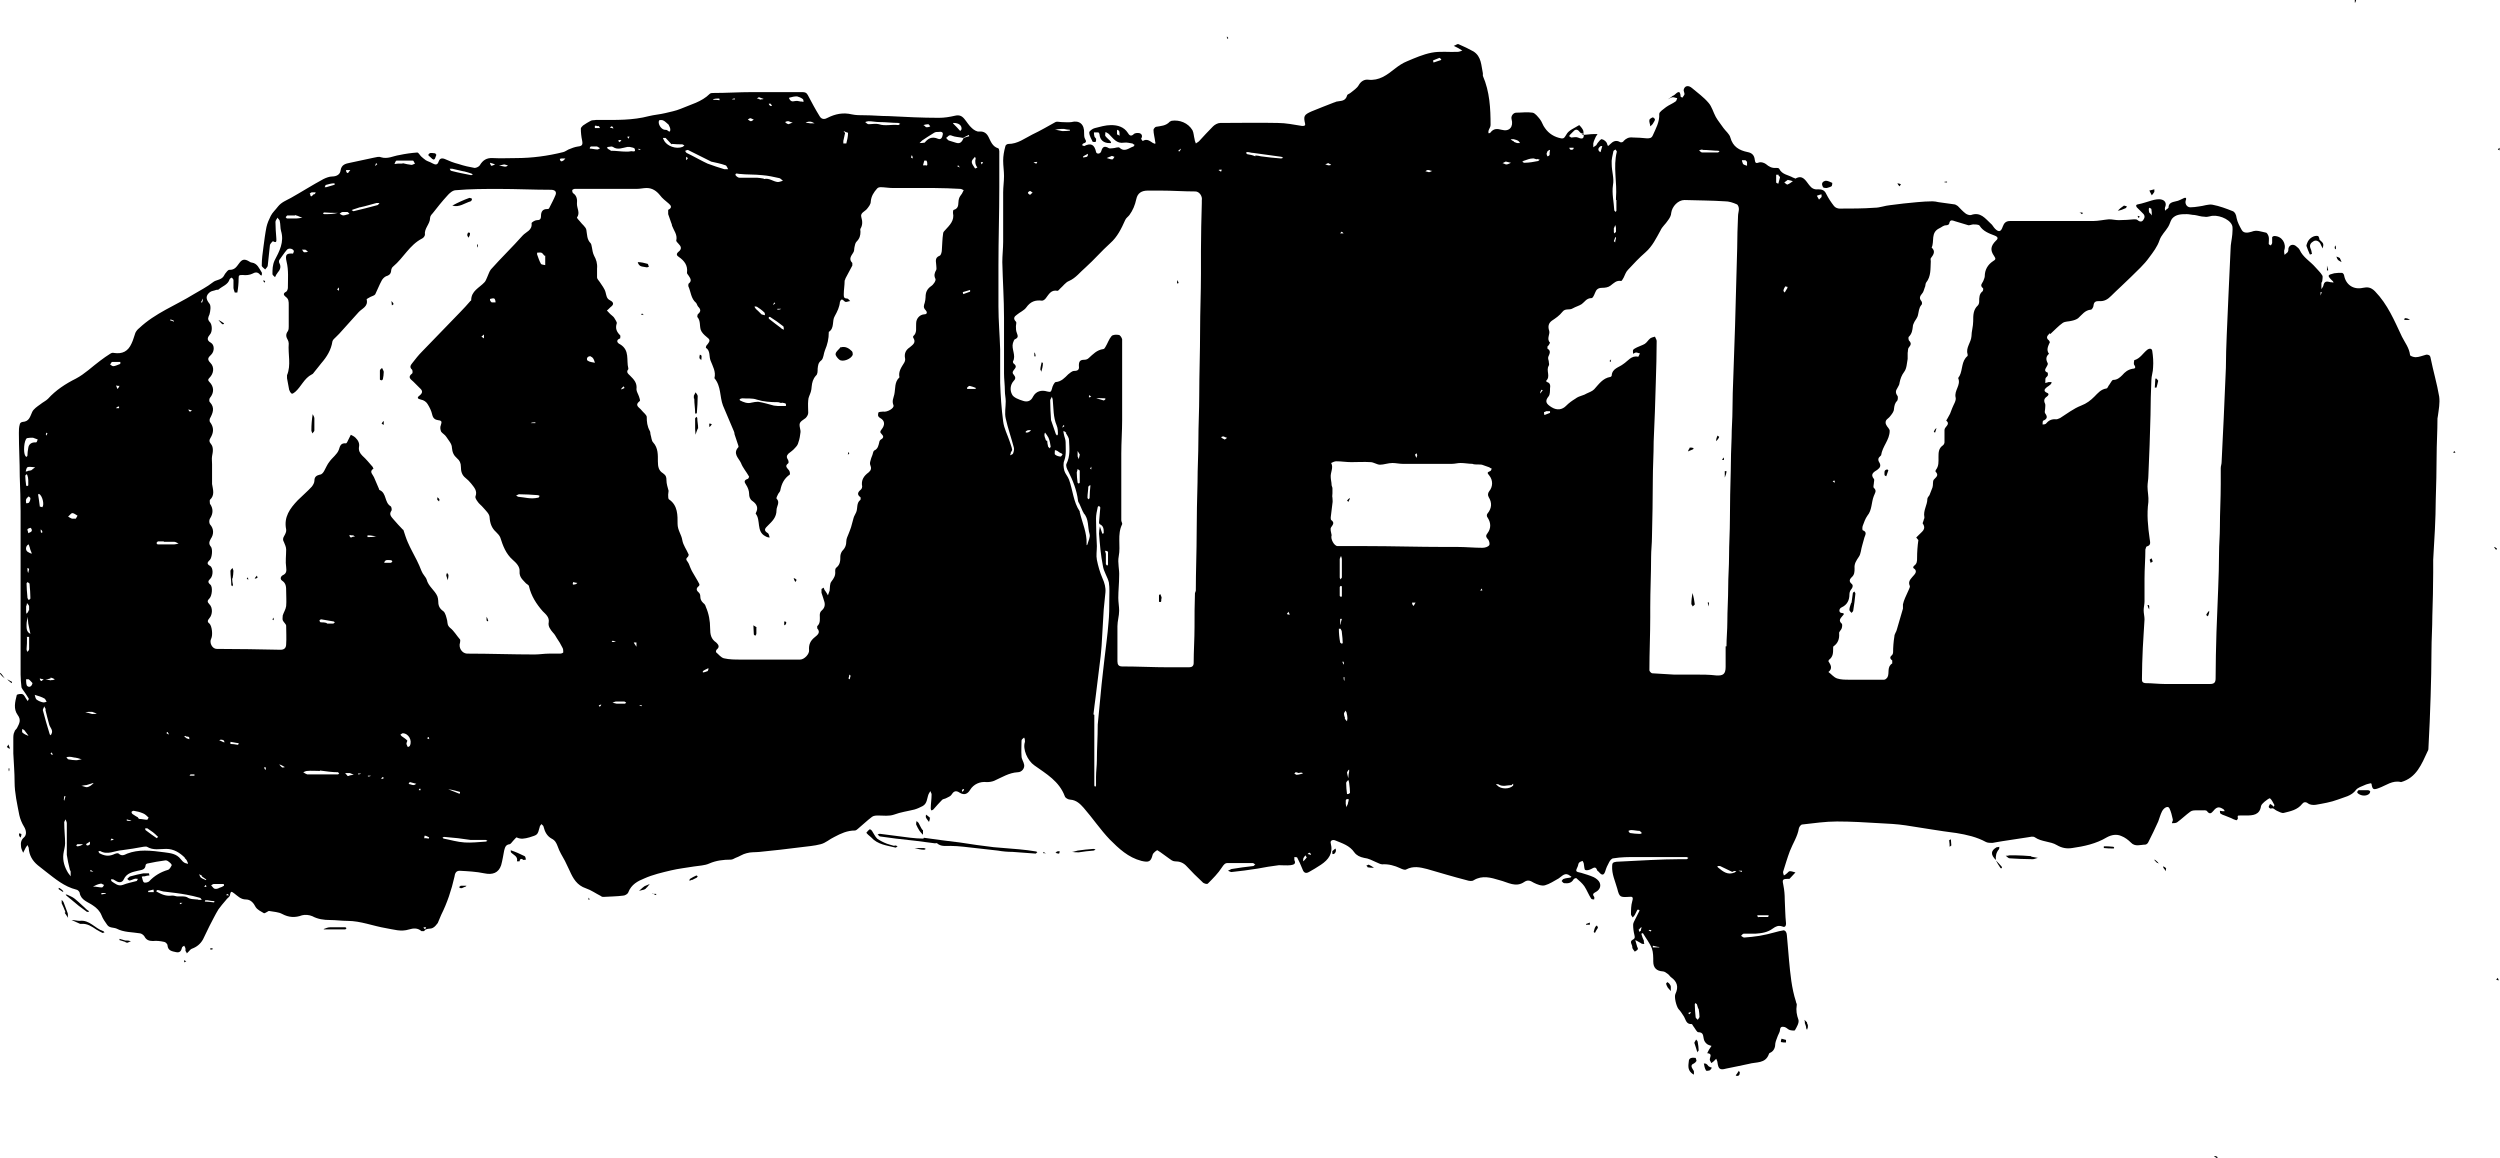 <?xml version="1.0" encoding="UTF-8"?>
<svg id="Layer_1" xmlns="http://www.w3.org/2000/svg" version="1.1" viewBox="0 0 583.7 270.4">
  <!-- Generator: Adobe Illustrator 29.3.1, SVG Export Plug-In . SVG Version: 2.1.0 Build 151)  -->
  <g id="Shape_26">
    <path d="M583.7,35.1c-.2,0-.3-.1-.5-.2.1-.1.2-.3.4-.4,0,.2,0,.4,0,.6Z"/>
    <path d="M369.3,31.5c1,0,1.9-.2,2.9-.2.3,0,.5,0,.8,0-.1.2-.3.4-.4.6-.2.5-.5,1-.6,1.6,0,.3,0,.6,0,.9.2-.2.5-.3.7-.5.1-.1.2-.4.3-.5.3-.4.8-1,1-.9.5.1,1.1.6,1.2,1,.2.8.3.6.7.2.7-.7,1.4-1.1,2.4-.5.2.1.7,0,.8-.3.6-.6,1.2-.9,2.1-.8,1.1,0,2.2.1,3.3.2.6,0,1.1,0,1.4-.7.7-1.6,1.6-3.1,1.5-5,0-.5,1-1.1,1.6-1.6.7-.5,1.5-.8,2.2-1.3.2-.1.3-.5.4-.8-.3,0-.7-.2-1-.2-.4,0-.8.3-1.2.5.4-.3.8-.5,1.1-.8.1,0,.2-.1.4-.2.7-.6,1.4-1.4,1.5.4,0,0,.4.2.4.2.2-.3.4-.5.5-.8,0-.3-.2-.7-.2-1,.2-1,1.1-1.2,2-.4,1.3,1.1,2.7,2.1,3.8,3.4.8.9,1.1,2.2,1.7,3.3.5.9,1.2,1.7,1.8,2.6.5.7,1.4,1.4,1.6,2.2.6,2.2,2.1,3,4,3.4,1.1.2,1.6.8,1.7,1.8.1.8.3.9,1.1.6.4-.1,1.1.1,1.5.4.7.6,1.4,1,2.4.9.2,0,.6,0,.7.2.7,1.4,2.1,1.4,3.3,2.1.2,0,.4.2.5.2,1.7-1,2.4.5,3.2,1.5.6.8,1.2,1.1,2.1,1,.9,0,1.5.2,1.9,1.1.5,1,1.1,1.9,1.8,2.8.3.4.9.6,1.3.6,2.7,0,5.5,0,8.2-.2,1.2,0,2.4-.5,3.6-.6,2.1-.3,4.2-.5,6.3-.7,1.2-.1,2.4-.2,3.6-.2.5,0,.9.1,1.4.2,1.2.2,2.4.3,3.6.5.3,0,.6.2.9.4.6.6,1.2,1.3,1.9,1.8.3.2.9.4,1.2.3,2.2-.8,3.3.8,4.6,2,.4.3.6.8,1,1.2.9.9,1.4.7,1.8-.5.3-.8.7-1.3,1.7-1.3,6.5,0,13,0,19.4,0,1.2,0,2.5-.3,3.7-.4.8,0,1.5.2,2.3.2,1.2,0,2.4-.1,3.6-.2.3,0,.6,0,.8.2.6.5,1.1.4,1.4-.2.4-.6.2-1.1-.4-1.6-.4-.4-.8-.8-1.2-1.2-.2-.3-.3-.6.3-.7,1.1-.2,2.1-.6,3.2-.9.7-.2,1.6-.4,2.3-.2.8.2,1.2.9.8,1.8-.1.2,0,.6,0,.8.2-.2.4-.4.6-.5,0,0,.2-.2.2-.2,0-1.1.8-1.3,1.7-1.5.7-.1,1.3-.5,2-.8.1,0,.3,0,.4,0,0,.1,0,.3,0,.4-.4.8.1,1.8,1,1.8.7,0,1.3-.1,2-.2,1.1-.1,2.2-.6,3.2-.4,1.6.3,3.2.9,4.7,1.5.5.2.8.8.9,1.6.2,1,.7,1.9,1.2,2.8.5.9,1.6.6,2.3.4,1.2-.5,2.2,0,3.3.2.3,0,.6.6.7,1,.1.5,0,1.1,0,1.6,0,.2.3.3.5.4.1-.2.3-.4.3-.6,0-.4,0-.9,0-1.3,0-.1.3-.3.5-.3,1.8,0,2.9,1.8,2.3,3.4,0,.3,0,.7.1,1,.2-.2.5-.4.7-.6.2-.3.2-.6.2-.9.2-.8,1-1.1,1.7-.6.3.3.7.5.9.9.8,1.8,2.5,2.7,3.7,4.1.5.6,1.2,1.2,1.6,1.9.2.3,0,.9,0,1.3,0,.2-.2.3-.2.5,0,.5,0,.9,0,1.4.2-.3.5-.7.5-1,.3-1.1,1.1-.7,1.7-.6.2,0,.4,0,.6.1,0-.2-.1-.4-.3-.5-1.2-1.2-1.1-1.3.5-1.7.6-.1,1.2-.1,1.8-.1.2,0,.5.4.5.6.4,2.2,2.2,3.4,4.4,2.9,1-.2,1.8-.2,2.8.8,3,3.1,4.5,6.8,6.3,10.6.7,1.4,1.7,2.6,1.9,4.3,0,.2.8.5,1.3.5.8,0,1.7-.4,2.5-.6.5,0,.9.1,1,.8.6,3,1.5,6,2,9,.2,1.5-.1,3-.3,4.5,0,.2-.1.4-.1.6,0,3-.2,6-.2,8.9,0,3.3-.1,6.6-.2,10,0,2.3-.1,4.7-.2,7-.1,2.4-.3,4.7-.4,7.1,0,1,0,2,0,3,0,3.4-.1,6.7-.2,10.1,0,2.7-.2,5.5-.2,8.2,0,3.5-.1,7.1-.2,10.6-.1,3.9-.3,7.9-.5,11.8,0,.4,0,.7-.2,1-1.4,3-2.6,6.2-6.2,7.2,0,0,0,0,0,0-2-.5-3.5.8-5.2,1.4-1.3.5-1.5.3-1.7-1,0,0-.2-.2-.3-.1-.4.1-.9.2-1.3.4-.7.3-1.6.6-2,1.1-1.1,1.5-2.8,1.7-4.3,2.3-1.6.6-3.4.9-5.1,1.2-.6.1-1.4,0-1.8-.3-.6-.5-1.1-.3-1.4.1-1.1,1.4-2.7,1.7-4.3,2.1-.5.1-1.1-.3-1.6-.5-.5-.2-.8-.8-1.4-.5-.1,0-.5-.2-.5-.4,0-.2.2-.4.3-.7.2.1.4.2.6.4.1,0,.2.2.3.3,0-.2.2-.4.1-.5-.3-.5-.6-1.2-1-1.5-.2-.1-.9.5-1.3.8-.3.3-.7.6-.8,1-.3,2.1-1.9,2.2-3.5,2.2-.4,0-.8,0-1.3,0-.7,0-.7,0-.6.7,0,.1-.3.5-.4.4-.4-.1-.8-.3-1.2-.5-.5-.2-1-.4-1.5-.6-.3-.1-.6-.2-.9-.4-.2-.1-.2-.4-.2-.7.2,0,.4.1.6.1.2,0,.3,0,.5,0,0-.1-.1-.3-.2-.4-1-.7-1.6-.7-2.4.3-.5.6-.9.9-1.5.1-.2-.3-.8-.2-1.3-.2-.4,0-.8,0-1.2,0-.5,0-1,0-1.4.3-1.1.8-2,1.7-3.1,2.5-.3.2-.8.2-1.2.2,0-.3.3-.6.2-.9-.2-.9-.4-1.8-.8-2.6-.3-.6-1.2-.2-1.7.7-.4.8-.6,1.6-.9,2.4-.7,1.6-1.5,3.2-2.3,4.8-.1.3-.5.6-.7.6-1.1,0-2.4.6-3.4-.5-.6-.6-1.4-1.2-2.2-1.5-1.1-.5-2.3-.3-3.4.3-2.5,1.5-5.3,2.1-8.1,2.5-1.3.2-2.4,0-3.6-.7-1.5-.9-3.5-.7-5.1-1.8-.4-.3-1.1-.1-1.7,0-2,.3-3.9.6-5.9.9-.8.1-1.6.3-2.3.4-.5,0-1.1,0-1.5-.2-2.2-1.2-4.5-1.7-6.9-2.1-4-.5-7.9-1.2-11.9-1.8-2-.3-4.1-.4-6.1-.5-3.3-.2-6.6-.4-9.9-.4-2.7,0-5.4.4-8.1.7-.3,0-.7.5-.8.9-.3,1.9-1.4,3.5-2.1,5.3-.6,1.6-1.1,3.3-1.6,4.9,0,.2.1.5.2.8.2-.1.4-.2.6-.4.3-.2.5-.6.8-.6.4,0,.9.2,1.3.3-.5.5-.9,1-1.4,1.5,0,0-.2,0-.3,0-1.4,0-1.4.2-1.1,1.6.2,1,.3,2.1.3,3.2.1,1.9.1,3.7.3,5.6,0,.9-.5.9-.9.7-.9-.3-1.5,0-2.2.5-1.2.9-2.6,1.1-4.1,1.2-.9,0-1.8,0-2.7,0-.2,0-.4.3-.6.5.2.1.5.4.7.4,1.2-.1,2.4-.2,3.6-.4,1.2-.2,2.4-.5,3.5-.8.7-.2,1.5-.4,2.2-.5.1,0,.4.2.5.4.1.2.2.5.2.8.2,1.9.3,3.8.5,5.8.3,3.2.6,6.5,1.6,9.6,0,.3.3.6.2.9-.2,1.2,0,2.3.4,3.4.2.7-.4,1.7-.8,2.4,0,.2-.8.1-1.2,0-.4-.1-.8-.6-1.2-.7-.5-.1-1-.2-1.1.6,0,.5-.3.9-.5,1.4-.2.6-.5,1.2-.6,1.8,0,.9-.3,1.8-1.2,2.2-.1,0-.3.2-.3.3-.8,2.3-3,1.8-4.7,2.3-1.7.4-3.5.7-5.3,1.1-1.4.4-1.8.1-2-1.4,0-.3-.2-.6-.3-.9-.2.2-.4.4-.6.6-.2.2-.4.3-.6.4,0-.3-.3-.5-.3-.8,0-.6.7-1.4-.6-1.5.1-.3.3-.5.4-.8.2-.3.4-.6.6-.9-.3-.1-.7-.2-1-.4-.4-.3-.7-.7-.8-1.2-.2-.7,0-1.6-1.3-1.6-.3,0-.7-.8-1-1.2-.2-.2-.4-.7-.5-.7-1.3.1-1.4-1-1.8-1.7-.4-.6-.8-1.3-1.3-1.8-.5-.6-1.1-2.9-.7-3.6q1.1-2.3-1-3.8c-.3-.2-.5-.6-.8-.8-.4-.3-.8-.6-1.2-.6-1.4-.1-2.2-.8-2.2-2.3,0-1,0-2.1-.3-3-.5-1.3-1.4-2.4-2.1-3.6,0,0-.3,0-.3,0,0,.1-.1.3,0,.4.1.4.3.9.5,1.3,0,.2,0,.5.1.8-.3,0-.6,0-.8-.2-.4-.2-.8-.5-1.3-.7.1.5.3.9.4,1.4,0,.2.3.5.2.7-.1.3-.5.4-.7.6-.2-.3-.6-.7-.6-1,.1-.6-.8-1.3.1-1.8.6-.3.5-.6.4-1.1-.2-.8-.3-1.6-.3-2.4,0-.4.3-.9.5-1.3.3-.7.7-1.3,1-2,0,0-.1-.2-.2-.2,0,0-.3,0-.3,0-.2.4-.4.8-.6,1.2-.1.2-.3.4-.5.6-.1-.2-.4-.5-.4-.7,0-1,0-2.1.3-3.1.3-1,0-1.1-.8-1-2,.1-2.2.1-2.7-1.9-.5-1.8-1.3-3.4-1.2-5.3,0-.7.2-.9,1-1,2.6-.1,5.3-.3,7.9-.4,2.3-.1,4.7-.2,7-.2.5,0,1,0,1.5,0,.1,0,.3-.2.4-.3-.1,0-.3-.2-.4-.2-3.9,0-7.9,0-11.8,0-1.8,0-3.5,0-5.3.3-.4,0-.8.5-1,.9-.4.7-.7,1.4-.9,2.1-.3.9-.7,1.1-1.4.3-.1-.2-.4-.3-.5-.5-.3-.9-.7-.7-1.4-.3-.4.2-1,.4-1.4.2-.2-.1-.2-.8-.3-1.3,0-.3-.2-.6-.3-.8-.3.1-.6.2-.8.4-.2.2-.2.5-.3.8-.6,1.3-.6,1.3.8,1.6,1,.3,2,.6,2.9,1,.6.3,1.2.8,1.4,1.3.4,1-.2,1.8-1,2.2-.6.3-.7.6-.3,1.1.1.1,0,.4,0,.6-.2,0-.6,0-.7-.2-.6-.9-1-2-1.6-2.9-.5-.7-1.2-1.3-1.9-1.9,0,0-.5.1-.6.3-.5.9-1.3,1-2.2.9-.2,0-.4-.3-.6-.5.2-.2.3-.5.5-.5.5-.2,1-.2,1.5-.3.1,0,.2-.1.3-.2,0,0-.2-.1-.3-.2-1.2-1-1.9.1-2.7.6-1.1.6-2.1,1.3-3.2,1.6-.8.2-1.8-.2-2.6-.6-.7-.4-1.3-.8-2.2-.2-2,1.4-3.8.1-5.8-.4-2-.6-4-1.2-6,0-.4.3-1.1.2-1.7,0-3.1-.8-6.1-1.7-9.2-2.6-1.6-.4-3.2-.8-4.9.1-.3.2-1-.1-1.4-.3-1.3-.6-2.7-1-4.2-.9-.4,0-.9-.3-1.4-.5-.9-.4-1.8-.9-2.8-1-1-.2-1.8-.6-2.3-1.3-1.1-1.6-2.8-2.1-4.5-2.8-.5-.2-1.2,0-1,.7.6,2.3-.5,3.8-2.3,5-.9.6-1.9,1.2-2.8,1.7-.9.5-1.3,0-1.6-.9-.3-.8-.7-1.6-1.1-2.4,0-.2-.5-.2-.7-.2,0,.2,0,.5,0,.7.5,1-.3,1.1-.9,1.2-.9.1-1.8,0-2.7,0-1.7.2-3.4.5-5,.8-2,.3-4,.6-6.1.8-.2,0-.5-.2-.8-.3.3-.1.5-.3.8-.4,1.7-.3,3.4-.5,5.1-.7.2,0,.3-.3.5-.4-.2,0-.4-.3-.6-.3-2,0-4,0-5.9,0-.6,0-.9.4-1.3,1-.9,1.4-2.1,2.6-3.3,3.8-.2.2-1,0-1.3-.4-1.3-1.2-2.5-2.4-3.6-3.6-.8-.9-1.7-1.2-2.8-1.2-.5,0-1-.4-1.4-.7-.9-.6-1.7-1.3-2.7-1.9-.1,0-1,.6-1.1,1.1-.4,1.6-.9,1.8-2.6,1.4-3.1-.8-5.3-2.9-7.4-5-2.2-2.3-4-5-6.1-7.4-.8-.9-1.7-1.8-3.1-1.9-.5,0-1.2-.4-1.3-.8-1.3-3.5-4.3-5.2-7.1-7.2-1.6-1.1-2.8-3.8-2.2-5.5,0-.3,0-.7-.2-1-.2.2-.6.4-.6.7,0,1.2-.1,2.5,0,3.7,0,.6.5,1.3.6,1.9.2.8-.5,1.8-1.5,1.8-2,.1-3.7,1.2-5.5,2-.5.2-1.1.3-1.7.3-1.6-.2-3.1.5-3.9,1.8-.6,1-1.4,1.3-2.4.7-1-.7-1.5-.3-2,.5-.2.3-.7.5-1.1.7-.3.2-.7.2-1,.4-.7.7-1.4,1.5-2.1,2.3-.1.1-.3.2-.5.2,0-.1-.1-.3-.1-.4,0-1.1.2-2.2.2-3.3,0-.3-.2-.5-.3-.8-.1.2-.3.5-.4.7-.4,1-.3,2.2-1.4,2.8-.6.3-1.2.6-1.9.8-1.6.4-3.2.6-4.8,1.2-1.2.4-2.4.2-3.6.2-.5,0-1.1,0-1.5.3-1.2.9-2.2,1.9-3.3,2.8-.2.2-.5.4-.7.4-1.8,0-3.3.7-4.8,1.5-1.1.5-2,1.4-3.2,1.7-1.5.4-3.1.5-4.6.7-3.2.4-6.5.8-9.7,1.1-1,.1-2,0-3,.3-.9.2-1.7.8-2.6,1.1-.4.2-.7.4-1.1.4-1.7,0-3.4.2-5,.9-1.1.5-2.4.5-3.6.7-1.8.3-3.6.5-5.3.9-2.1.5-4.3,1-6.3,1.9-1.5.6-3,1.4-3.7,3.2-.1.4-.8.8-1.2.8-1.5.2-3.1.2-4.6.3-.2,0-.4,0-.6-.2-1.2-.6-2.3-1.4-3.5-1.8-2.1-.7-3-2.3-3.8-4.1-.4-.8-.7-1.5-1.1-2.3-.6-1.1-1.3-2.2-1.7-3.4-.3-.8-.6-1.4-1.4-1.8-1.1-.6-1.6-1.6-1.9-2.8,0-.2-.3-.4-.5-.6-.1.2-.4.4-.4.7-.5,1.9-.5,1.8-2.4,2.4-1.1.3-2,.5-3,0-.1,0-.5.5-.8.8-.3.3-.5.7-.8.8-1,.1-1.1.8-1.3,1.5-.2,1.1-.4,2.3-.7,3.4-.6,1.8-2,2.3-3.9,1.9-1.9-.4-3.9-.5-5.8-.6-.9,0-1.1.7-1.2,1.4-.7,3.1-1.7,6.1-3.1,8.9-.3.6-.5,1.3-.8,1.9-.3.4-.7.9-1.1,1.1-.6.4-1.6,0-2.1.8,0,0-.5,0-.6,0-.9-.8-1.9-.7-2.9-.4-1.9.6-3.6,0-5.4-.3-3-.5-5.9-1.7-9-1.7-1.3,0-2.7-.2-4-.2-1.5,0-2.9-.2-4.2-.9-.7-.3-1.7-.4-2.4-.2-1.6.6-3.1.5-4.6-.3-.9-.5-2-.5-3-.7,0,0-.1,0-.2,0-.4.2-.9.6-1.1.5-.7-.4-1.5-.8-1.9-1.4-.5-1-1.2-1.8-2.3-1.8-1.2,0-1.9-.8-2.7-1.4-.5-.3-.8-.8-1,.3,0,.5-.7.8-1,1.3-.6.7-1.2,1.4-1.7,2.1-.8,1.3-1.4,2.6-2.1,3.9-.5,1-1,2.1-1.5,3.1-.6,1.1-1.5,1.8-2.6,2.2-.3.1-.5.4-.8.7-.1.1-.3.3-.4.4,0-.2-.2-.4-.3-.6,0-.1,0-.3,0-.5,0-.2-.2-.5-.3-.7-.2.1-.5.3-.5.4-.2.8-.5,1.3-1.4,1.1-.9-.2-1.9-.3-2-1.6,0-.3-.5-.8-.8-.8-.9-.2-1.8-.3-2.6-.2-1,0-1.6-.3-2-1.1-.2-.3-.7-.7-1.1-.7-1.8-.3-3.7-.2-5.4-1.1-.7-.3-1.7-.1-2.2-.9-.5-.7-1-1.4-1.3-2.2-.4-1-1.1-1.7-2-2.3-1.1-.8-2.8-1.2-3.1-2.9,0-.3-.5-.8-.8-.8-2.8-.7-4.9-2.5-7.1-4.2-.6-.5-1.3-1-1.9-1.5-1.2-1-2-2.3-2.1-4,0-.2-.2-.4-.3-.7-.1.2-.3.4-.4.6-.2.4-.4.8-.6,1.2-.2-.5-.5-1-.5-1.5-.1-.8,0-1.5.7-2.1.7-.6.5-1.7,0-2.5-.5-.8-.9-1.8-1.1-2.7-.5-2.6-1.1-5.2-1.1-7.7,0-2.2-.2-4.5-.3-6.7,0-1.1,0-2.3,0-3.4,0-.6,0-1.2.3-1.7,0-.3.5-.6.6-.9.5-1,1-1.8.1-3-1-1.4-.6-3-.2-4.6,0-.2,1-.4,1.4-.2.4.2.6.8.9,1.2.1.1.2.3.3.4,0-.2.3-.5.2-.6-.4-.7-.9-1.4-1.4-2.1-.1-.2-.3-.4-.3-.6-.1-1-.2-1.9-.2-2.9,0-8.3,0-16.7,0-25s0-8.7,0-13.1c0-2.7-.1-5.4-.2-8.2,0-3.4-.2-6.7-.2-10.1,0-.7,0-1.3.2-2,0-.3.4-.6.7-.6,1.5-.1,1.7-1.2,2.2-2.3.3-.7,1.2-1.3,1.9-1.8.6-.5,1.3-.8,1.8-1.3,1.8-2,4.1-3.5,6.5-4.7,2.1-1.1,3.8-2.8,5.7-4.2.8-.6,1.5-1.1,2.3-1.6.3-.2.6-.3.9-.2,2,.3,3.3-.4,4.1-2.2.4-.8.6-1.7.9-2.5.2-.4.5-.8.9-1.1,3.7-3.5,8.5-5.3,12.7-7.9,1.5-.9,3.1-1.7,4.5-2.8.7-.6,1.9-.5,2.5-1.4.2-.3.3-.6.6-.9.2-.3.6-.7.8-.6,1.2,0,1.6-.7,2.2-1.5.7-1,1.3-1.1,2.3-.5.2.1.4.3.7.3,1.3.2,1.7,1.4,2.3,2.3.1.2,0,.5,0,.7-.2,0-.4-.1-.5-.3-.5-.5-1-.5-1.7-.1-.6.3-1.5.4-2.2.3-.9,0-1,0-1,.9,0,1-.1,2.1-.3,3.2,0,0-.6,0-.6,0-.1-.4-.3-.8-.3-1.1,0-.6,0-1.2,0-1.8,0-.2-.2-.4-.4-.6-.2.1-.4.2-.5.4-.4,1.3-1.7,1.6-2.6,2.4-.1.1-.4,0-.6.1-.5.2-1,.2-1.4.5-1,.8-1,1.6-.1,2.7.4.5.2,1.8,0,2.5-.3.7-.5,1.1,0,1.7.7.6.7,2.4.1,3-.5.6-.9,1.3.2,1.9.9.5.9,2,.1,2.8-.6.6-1.1,1-.2,1.9,1,1,.8,2.5-.2,3.5-.4.4-.4.6,0,1,1.1,1.1,1.1,2.5.1,3.7-.2.2-.2.9,0,1,1.2,1.3.7,2.5,0,3.8-.1.2-.1.7,0,.8,1,1.3.9,2.5.1,3.8-.3.5-.3.8.1,1.3.7.8.5,1.9.3,2.9-.1.6,0,1.2,0,1.9,0,1.1,0,2.2,0,3.4,0,.4,0,.8,0,1.2.2,1.3.7,2.6-.5,3.7-.1.1,0,.7,0,.9.8,1.1.8,2.3,0,3.5-.2.3-.2,1,0,1.3,1,1.1.9,2.4.2,3.4-.4.7-.5,1.2,0,1.8.5.5.3,2.6-.2,3.1-.5.5-.9.9,0,1.4.8.4.8,2.3.1,3-.5.5-.7.8,0,1.4.6.5.4,2.6-.2,3.2-.5.5-.6.8,0,1.4.8.8.7,2.4,0,3.2-.3.4-.7.8,0,1.3.6.6.8,2.7.4,3.5-.5.9.2,2.4,1.3,2.4,5,0,9.9.1,14.9.2,1,0,1.3-.6,1.3-1.3.1-1.4,0-2.9,0-4.3,0-.4-.6-.8-.8-1.3-.1-.3,0-.7,0-1.1.2-.7.7-1.4.8-2.2.1-1.2,0-2.4,0-3.5,0-.9,0-1.8-.9-2.4-.6-.4-.4-1,.1-1.3.9-.4.9-1,.8-1.9-.2-1.3,0-2.7,0-4.1,0-.6-.3-1.2-.5-1.7-.3-.5-.3-.9,0-1.4.3-.5.6-1.1.5-1.6-.6-2.9.9-4.9,2.7-6.8,1.1-1.1,2.3-2.1,3.3-3.2.3-.4.6-.9.6-1.4,0-.9.5-1.2,1.3-1.4.4,0,.8-.5,1-.9.4-.7.7-1.5,1.2-2.1.7-1,1.8-1.7,2.2-2.8.3-1,.5-1.6,1.7-1.5.1,0,.4-.5.5-.8.2-.4.4-.8.6-1.2.4.2.8.4,1.1.7.6.6,1,1.3.8,2.2-.1.8.2,1.4.8,2,.9.8,1.6,1.7,2.4,2.6,0,.1.2.4.2.4-1.1.7-.2,1.3.1,2,.4.9.8,1.9,1.2,2.8,0,0,0,.2.1.2,1.7.7,1.1,2.9,2.6,3.8.2.1.3.8.2,1-.7.9,0,1.5.5,2.1.7.8,1.4,1.6,2.1,2.3,0,0,.2.1.2.2.3.9.6,1.9,1,2.8.6,1.4,1.4,2.8,2.1,4.2.4.8.8,1.7,1.1,2.5.3.8,1,1.4,1.2,2,.4,1.6,1.9,2.5,2.5,3.9.1.3.2.7.2,1,0,1.1.2,1.8,1.2,2.5.5.4.7,1.4.9,2.2.1.6,0,1.1.7,1.7.9.7,1.5,1.8,2.3,2.7.1.2,0,.5,0,.7-.4,1.2.4,2.5,1.6,2.6,0,0,.2,0,.2,0,5.2,0,10.4.2,15.6.2,1.1,0,2.3-.2,3.4-.2.8,0,1.7,0,2.6,0,.3,0,.7-.2.7-.3,0-.4,0-.8-.2-1.1-.4-.8-.8-1.5-1.3-2.2-.3-.5-.5-.9-.9-1.3-.6-.7-1.2-1.5-1-2.4.2-1.2-.7-1.9-1.4-2.6-1.5-1.7-2.7-3.6-3.2-5.8,0-.3-.5-.5-.7-.7-.7-.8-1.6-1.4-1.5-2.8.1-1.1-.8-2-1.6-2.7-1.6-1.4-2.3-3.3-2.9-5.2-.2-.5-.6-.9-1-1.3-1-.9-1.4-2-1.5-3.4,0-.8-.9-1.6-1.5-2.3-.4-.5-1-.9-1.3-1.4-.3-.4-.6-.9-.5-1.2.5-1.3-.3-2.1-1-3-.4-.5-.8-.9-1.3-1.3-.9-.7-1.1-1.6-1.1-2.6,0-.9-.3-1.5-.9-2-.8-.7-1.1-1.4-1.2-2.5,0-.9-.8-1.7-1.3-2.5-.3-.5-.9-.8-1.2-1.2-.2-.4-.3-1.1-.1-1.5.2-.7.4-1.1-.6-1.2-.7-.1-1.2-.4-1.4-1.3-.2-.9-.6-1.7-1.1-2.5-.3-.5-.9-.9-1.5-1-.9-.2-1-.5-.3-1,.7-.6.7-1.1,0-1.7-.5-.5-1-1-1.5-1.5-.5-.5-1.5-1-.3-1.9.2-.1.1-.8,0-.9-.7-.6-.3-1.1.1-1.6.7-.9,1.4-1.8,2.2-2.6,3-3.1,6-6.2,9-9.3.8-.8,1.5-1.6,2.2-2.4,0-.1.3-.2.3-.3,0-2.2,1.9-2.9,3.1-4.2.3-.3.4-.7.6-1.1.3-.6.5-1.4.9-1.9,2.4-2.7,5-5.2,7.4-7.9.8-.9,2.3-1.2,2.1-2.9,0-.2.8-.7,1.2-.7.7,0,1-.2,1-1,0-1,.4-1.6,1.4-1.6.2,0,.4,0,.5-.2.5-1,1.1-2.1,1.5-3.1.3-.8-.2-1.2-1.1-1.2-4,0-8.1-.2-12.1-.2-3.4,0-6.7,0-10.1.3-.7,0-1.5.7-2,1.3-1.2,1.3-2.3,2.7-3.4,4.1-.3.3-.6.7-.6,1.1,0,1.4-1.4,2.4-1.2,3.9,0,.3-.4.8-.7.9-2.9,1.5-4.3,4.5-6.7,6.5-.3.2-.5.7-.5,1.1-.1.7-.5,1-1.2,1.2-.4.2-.8.6-1,1-.6,1.1-1,2.2-1.5,3.2-.2.3-.7.4-1.1.6-.3.2-1,.5-.9.6.4,1.7-1.1,2.1-1.9,3-1.5,1.7-3,3.3-4.5,5-.3.3-.5.5-.8.8-.3.3-.7.6-.8,1-.3,2-1.3,3.6-2.6,5.1-.5.6-1,1.3-1.6,2-.2.2-.3.5-.6.6-1.8.9-2.5,2.9-3.9,4.1-.2.2-.7.5-.8.4-.3-.2-.5-.6-.6-.9-.2-.9-.3-1.8-.5-2.7,0-.2,0-.5,0-.7,1-2.4.2-4.9.4-7.4,0-.3-.1-.6-.2-.8-.4-.7-.6-1.3,0-2.1.2-.3.2-.8.2-1.1,0-1.7,0-3.4,0-5,0-.8,0-1.4-.7-1.9-.5-.4-.7-.8.1-1.2.2-.1.4-.6.4-.9,0-2,.2-4.1-.3-6.1-.4-1.7,0-2,1.5-1.9,0,0,.2-.4.2-.6-.2-.6-1.3-.8-1.7-.2-.6.7-1.1,1.5-1.7,2.3-.1.2-.1.5,0,.7.4.7.3,1.4-.2,2-.2.2-.3.5-.5.7-.1.2-.2.4-.3.6-.2-.2-.6-.5-.6-.7,0-1.1,0-2.1.5-3.2,1.1-2.1,2.3-4.3,1.5-6.9-.2-.7-.1-1.5-.3-2.3,0-.3-.4-.5-.5-.8-.2.3-.5.7-.5,1,0,1.3.1,2.5.2,3.8,0,.5.2,1.3-.8.7,0,0-.7.6-.7,1-.2,1.6-.3,3.1-.5,4.7,0,.3-.4.6-.6.9-.3-.3-.8-.6-.8-.9,0-1.5.2-2.9.4-4.4.2-1.5.4-3.1.7-4.6.2-.9.6-1.8,1-2.6.4-.8,1.1-1.4,1.7-2.2.8-1,1.9-1.4,3-2,2.5-1.4,5-3,7.6-4.4.6-.3,1.4-.6,2-.6,1.1,0,1.9-.5,2-1.4.2-1.4,1.2-1.6,2.2-1.8,1.8-.4,3.7-.8,5.6-1.2.5-.1,1.2-.3,1.6-.1,1.6.5,2.9-.3,4.3-.5,1.4-.3,2.8-.5,4.2-.6.3,0,.6.6.9.9.3.3.7.6,1.1.9.5.3,1,.4,1.5.7.6.3,1.2.6,1.5-.4.2-.6.6-.9,1.4-.6,1.1.5,2.1.9,3.3,1.2,1.2.4,2.5.7,3.7.9.4,0,1-.3,1.2-.6.7-1.2,1.6-1.8,3.1-1.7,1.8.1,3.6,0,5.4,0,3.7,0,7.4-.5,11-1.4.4-.1.8-.4,1.2-.6.7-.3,1.5-.6,2.2-.7,1-.1,1.2-.4,1-1.4-.2-.9-.3-1.9-.3-2.8,0-.2.3-.5.5-.7.6-.4,1.2-.8,1.8-1.1.3-.2.8-.1,1.2-.2.3,0,.6,0,.9,0,3.9,0,7.7.1,11.5-.9,1.2-.3,2.6-.4,3.8-.7,1.2-.3,2.4-.5,3.6-1,2.3-1,4.9-1.6,6.8-3.5.2-.2.6-.2.9-.2,3,0,6-.2,8.9-.2,3.9,0,7.8,0,11.8,0,.6,0,1,.1,1.3.7.9,1.7,1.8,3.4,2.8,5,.5.8,1.3.6,1.8.3,1.8-.9,3.6-1.3,5.7-.8.9.2,1.9.2,2.9.2,1.9,0,3.8.2,5.7.2,3.9.2,7.8.4,11.7.4,1.3,0,2.5-.2,3.8-.5.9-.2,1.5,0,2.1.7.6.7,1.1,1.6,1.8,2.2.4.4,1.2.9,1.7.8,1.2-.1,1.8.5,2.2,1.3.5,1,.9,2.2,2.2,2.6.2,0,.3.5.3.7,0,2.8,0,5.6,0,8.4,0,6.1-.2,12.2-.2,18.3,0,3.2,0,6.4,0,9.5,0,3.4.3,6.7.4,10.1,0,2.6,0,5.2,0,7.8.1,3,.3,6,.7,9,.2,1.6,1,3.1,1.5,4.6.2.7.5,1.3.6,2,0,.2-.2.4-.3.6,0,.2-.1.5-.2.7.2-.1.6-.2.7-.4.2-.5.3-1,.2-1.4-.6-2.3-1.4-4.5-1.9-6.8-.3-1.3,0-2.6,0-4,0-.8-.2-1.6-.2-2.4,0-1.4-.2-2.8-.2-4.1,0-4.3,0-8.6,0-13,0-4.3-.3-8.6-.4-13,0-1.6.2-3.2.2-4.8,0-3.8,0-7.6,0-11.5,0-1.3.2-2.5.2-3.8,0-1.2-.2-2.4-.2-3.6,0-1.1.2-2.2.5-3.3,0-.3.4-.6.7-.6,2.2,0,3.8-1.3,5.6-2.2,1.9-.9,3.6-1.9,5.4-2.9.4-.2,1,0,1.5,0,.7,0,1.5.1,2.2,0,1.9-.5,3.1.5,3,2.6,0,.4,0,.9.2,1.3.4.6.3.9-.4,1.1-.1,0-.2.3-.3.4.2,0,.4.2.5.2,1.6-.8,2.4-.4,2.8,1.4.1.5,1,.5,1.2-.2.3-1.1.8-1.3,1.8-.7.2.1.6,0,.9,0,.5,0,1.3-.4,1.6-.1,1.2,1.1,2.2,0,3.2-.3.1,0,.2-.3.3-.4-.2,0-.3-.2-.5-.3-.7-.1-1.3-.3-2-.2-1.7.3-2.5-1-3.5-2-.2-.2-.5-.3-.8-.5,0,.3-.2.8,0,1,.3.4.7.7,1.1,1.1.1.1.2.3.2.5-.1,0-.3,0-.4,0-1.3,0-2.2-.7-2.3-2,0-.2-.2-.5-.3-.5-.3,0-.7,0-1,0,0,.3,0,.6.1.9,0,.2.3.4.4.6,0,.2,0,.6-.1.7-.1.1-.7,0-.7,0-.3-.7-.8-1.4-.8-2.2,0-.3.8-.9,1.3-1,1.2-.3,2.5-.7,3.8-.7,1.5,0,3,.4,3.9,1.8.3.5.7,1,1.4.3.3-.3,1-.3,1.4-.2.5.2.7.7.3,1.3,0,0,.4.6.4.5,1-.6,1.6,0,2.4.5.1,0,.3.1.5.2,0-.2.1-.4,0-.5-.1-.9-.4-1.9-.4-2.8,0-.2.4-.7.6-.7,1.1-.2,2.3-.2,3.2-1.2,0,0,.2-.1.4-.2,1.9-.3,3.9.5,4.9,2.2.3.6.3,1.4.5,2.1,0,.3.2.7.3,1,.2-.2.5-.3.7-.5,1.1-1.2,2.2-2.4,3.3-3.5.4-.4,1.1-.8,1.7-.8,4.5,0,8.9-.1,13.4,0,1.9,0,3.8.4,5.7.7.4,0,.8,0,.7-.5-.4-1.8-.3-2.1,1.5-2.9,1.7-.7,3.5-1.4,5.3-2.1.2,0,.4-.2.6-.2.9-.2,2,0,2.4-1.4,0-.3.6-.4.9-.7.6-.5,1.4-1,1.8-1.7.5-.9,1.3-1.4,2.2-1.3,2.6.3,4.4-1.1,6.3-2.6.9-.7,1.8-1.3,2.8-1.7,1.9-.8,3.7-1.6,5.7-2,2-.4,4.1-.1,6.1-.2.4,0,.8-.2,1.1-.3-.3-.2-.7-.4-1-.6-.3-.2-.7-.3-1-.5.4-.1.8-.5,1.1-.4,1.2.5,2.4,1.1,3.5,1.7,1.9,1.2,1.8,3.3,2.2,5.1,0,.2,0,.4,0,.6,1.6,3.7,1.8,7.6,1.8,11.5,0,.5-.4.9-.5,1.4,0,.2,0,.4,0,.5.2,0,.4,0,.5-.2.7-.9,1.5-.9,2.6-.6,1.8.5,2.8-.7,2.3-2.5-.2-.7.4-1.5,1.1-1.5,1.3,0,2.5-.2,3.8,0,.6.1,1.2.9,1.7,1.5.5.6.7,1.5,1.2,2.1.9,1.3,2.2,2.1,3.8,2.4.7.1.8-.3,1.2-.9.5-1,1.9-1.5,3-2.2,0,0,.6.6.8,1,.2.3.2.6.2,1-.3,0-.7-.1-.9-.4-.6-.8-1.1-.6-1.6,0-.2.2-.4.4-.6.6-.1.1-.2.3-.3.4.2,0,.3.2.5.3.5,0,1.1-.2,1.6,0,1.1.5,1.5.2,1.3-.9M224.8,32.2c-.8-.2-1.8-.2-2.5-.5-.8-.4-1,.3-1.4.5.2.2.4.5.6.6.5.2,1.1.3,1.6.5,1.1.4,1.5-.2,1.9-1.1.4-.1.8-.3,1.3-.4,0,0-.1-.3-.1-.3-.4.2-.8.4-1.2.6,0,0,0,0-.1.1M139.4,62.5c0,.8,0,1.6,0,2.3,0,.3.4.7.6,1,.5.8,1.2,1.6,1.4,2.5.2.7.2,1.4,1,1.8.4.2,1.2.7.4,1.4-.4.3-.7.7-1.1,1,.4.4.7.8,1.1,1.1.2.2.4.3.6.6.2.4.7,1,.6,1.3-.4,1.2,0,2,.8,2.8.1.1,0,.6,0,.7-1.1.4-.7,1.1,0,1.4,2.3,1.4,1.4,3.7,1.9,5.6,0,0,0,.2,0,.2-.6.7,0,1.1.4,1.5.9.9,1.7,1.7,1.5,3.2,0,.5.4,1.1.6,1.7.1.3.3.9.2,1-1.4,1.1-.1,1.5.4,2.2.4.5,1.1,1,1.2,1.5,0,1.2.1,2.2.7,3.3.2.3.1.6.2.9.2.6.2,1.4.6,1.8,1.2,1.3,1.1,3,1.1,4.4,0,1.3.2,2.2,1.2,2.8.7.5.8.9.8,1.6,0,.9.3,1.7.5,2.5,0,.3-.1.6-.1.9,0,.4,0,1,.2,1.1,2.1,1.4,2,3.8,2,5.7,0,1.5.9,2.5,1.1,3.8.2,1.2,1,2.2,1.5,3.4,0,.1-.1.5-.3.6-.4.4-.3.6,0,1,.4.5.5,1.1.8,1.7.1.3.3.6.4.8.5.9,1.1,1.8,1.6,2.8,0,0,0,.3-.1.4-.8.6-.6,1.1,0,1.6.2.2.3.5.3.8,0,.7.2,1.1.7,1.6.3.2.5.5.6.9.7,1.6,1,3.3,1,5,0,1.4.2,2.5,1.4,3.3,0,0,.2.2.2.2.4.4.6.9,0,1.4-.2.1-.3.6-.2.7.6.5,1.1,1.2,1.8,1.4,1.3.3,2.6.3,3.9.3,4.6,0,9.3,0,13.9,0,1,0,2.2-1.3,2.1-2.2-.1-1.3.3-2.2,1.3-3,.6-.5,1.5-1.1.6-2.1,0,0,0-.4,0-.5.8-.7.6-1.7.6-2.6,0-.3.1-.7.3-.9.7-.6,1-1.2.8-2.1-.2-.8-.5-1.5-.7-2.2,0-.3,0-.6,0-.8,0-.2.3-.2.5-.4.1.3.2.6.4.8.2.3.4.6.6,1,.1-.4.3-.7.4-1.1.1-.7,0-1.6.4-2.1.6-.8,1-1.4.9-2.4,0-.3,0-.7.3-.9.9-.7.9-1.7.9-2.6,0-.4.2-.9.4-1.2.7-.7,1-1.4,1-2.4,0-.5.3-1.1.5-1.6.2-.5.4-1,.6-1.6.2-.7.4-1.4.6-2.2.1-.4.4-.8.6-1.3.4-.9,0-2.2,1-2.9,0,0,.1-.5,0-.6-1-.7-.5-1.3.2-1.9.1-.1.2-.4.2-.6-.3-1.5.4-2.5,1.5-3.3.6-.5.7-1,.4-1.7-.1-.2-.1-.6,0-.9.1-.5.3-1,.5-1.5.1-.3.2-.9.4-1,.9-.4,1-1.2,1.2-2,0-.2.2-.5.4-.6.7-.4.6-.8.1-1.3-.4-.4-.3-.6,0-1,.9-1.1.8-2.1-.3-2.7-.7-.4-.5-.9-.4-1.3,0-.1.7-.2,1.1-.2.9.2,2.7-.8,2.4-1.5-.4-1,0-1.6.2-2.5.3-1.4,0-2.9,1.2-4-.3-1.4.5-2.4,1.1-3.4.2-.3.3-.8.2-1.1-.2-1.1.2-1.9,1.1-2.5.7-.6,1.6-1.1.8-2.3,0,0,0-.3,0-.3,1-.8.6-2,.7-3,0-1.1.8-2,1.8-2.1,1,0,.7-.7.4-1-.6-.6-.4-1.1-.2-1.7.1-.4.2-.9.2-1.3,0-1.1.3-1.9,1.3-2.6.5-.3,1.2-1.3,1-1.7-.4-.8-.2-1.4.2-2.1.1-.3,0-.6,0-1,0-.8-.5-1.8.8-2.3.3-.1.5-.9.5-1.3.1-1.3.1-2.6.3-3.9,0-.3.3-.6.5-.8,1-1.1,2.2-2.2,1.8-4,0-.2,0-.7.2-.7,1.4-.4.9-1.7,1.2-2.6.1-.4.4-.8.7-1.2.1-.3.3-.5.4-.8-.3-.1-.5-.3-.8-.3-2-.1-4-.2-6-.2-2.3,0-4.6,0-6.9,0-.9,0-1.9,0-2.8,0-1,0-2-.2-3-.2-.2,0-.5.1-.7.3-.8.9-1.4,1.8-1.5,3.1,0,.6-.5,1.2-.9,1.7-.5.6-1.6.9-1.3,1.9.3,1,.3,1.9-.2,2.7-.1.2,0,.4,0,.7,0,.9-.2,1.6-.9,2.3-.3.3-.4.8-.5,1.3-.1.4,0,.9-.3,1.3-.5.8-1.1,1.5-.2,2.4,0,0,0,.4,0,.6-.5,1-1.1,2-1.6,3,0,.2-.2.4-.2.6,0,1-.2,2.1-.2,3.1,0,.6,0,1,.8,1,.2,0,.5.4.7.6-.3,0-.7.2-1,.2-.2,0-.4-.2-.5-.3-.5-.5-.7-.2-.9.3,0,0,0,0,0,0-.1,1.2-.6,2.2-1.2,3.3-.7,1.1,0,2.8-1.4,3.7,0,0,0,0,0,.1,0,1.5-.3,2.8-.9,4.2-.3.7-.3,1.8-.8,2.3-.8.6-.8,1.2-.9,2,0,.6,0,1.3-.4,1.6-.7.8-.9,1.6-1,2.6,0,.4-.1.8-.2,1.2-.2.7-.6,1.3-.6,2-.1.9,0,1.9,0,2.9,0,.4-.3.9-.6,1.2-1.6,1.1-1.6,1.1-1.2,3,0,.1,0,.2,0,.3-.1.8-.2,1.6-.5,2.4-.1.5-.4.9-.8,1.3-.4.5-1,.9-1.5,1.3-.5.5-.5.9-.1,1.5.1.2.2.7,0,.8-.8.6-.3,1,.2,1.6.2.2.3.9.2,1-1.3.9-1.9,2.1-2.2,3.6,0,.3-.3.6-.5.9-.2.4-.5,1-.4,1.1.9.9,0,1.8,0,2.7,0,1.7-1,2.6-2,3.6-.6.6-1.2,1.1,0,1.8.2.1.3.7.4,1-.3,0-.7-.1-1-.3-2.2-1.1-1-3.8-2.3-5.3,0,0,.1,0,.1-.2.6-1.1.2-2-.8-2.7-.6-.4-.8-1-.8-1.7,0-.7-.3-1.5-.7-2.1-.5-.7-.5-1.1.4-1.4.1,0,.3-.4.3-.5-.6-1.1-1.5-2.1-1.9-3.2-.5-1.1-2-2.2-.6-3.7.1-.1-.1-.6-.2-.9-.2-.7-.5-1.4-.7-2.1,0-.3-.1-.6-.2-.8-.8-2-1.7-3.9-2.5-5.9-.8-2.1-.4-4.5-2-6.4,0,0,0,0,0,0,.4-1.5-.4-2.8-.9-4.1-.4-1,0-2.3-1.1-3,0,0,0-.5.3-.7.8-1,.7-1.2-.2-1.9-.5-.4-1.1-1-1.3-1.6-.3-1,0-2.1-.8-3,0,0,0-.6.2-.7.7-.6.6-1.1,0-1.7-.2-.2-.3-.7-.5-.9-1.2-1-1.2-2.6-1.8-3.9,0-.2,0-.5.1-.6.8-.6.4-1.2,0-1.8-.2-.3-.5-.6-.4-.8.2-1.6-.6-2.7-1.9-3.6-.5-.3-.7-.7-.1-1.2.9-.7.6-1.3,0-1.9-.2-.2-.6-.6-.5-.8.3-1.3-.6-2.3-1-3.4,0-.2-.1-.5-.2-.7-.2-.7-.5-1.3-.7-2,0-.3,0-.9,0-1,1-.5.7-1,.1-1.5-.7-.6-1.5-1.2-2-1.9-.8-1-1.8-1.7-3.1-1.7-.8,0-1.5.2-2.3.2-3.3,0-6.6,0-9.9,0s-3.1,0-4.6,0c-.2,0-.6.2-.6.3,0,.2,0,.5.2.7.9.6,1,1.5.9,2.5,0,1.1.8,2.1,0,3.2,0,.1.4.6.7.9.5.7,1.4,1.3,1.5,2,.2,1.1.1,2.2,1,3.1.2.2.2.7.3,1,.1.6.2,1.3.5,1.9.5.9.8,1.8.7,3M279.1,138.2c0,0,.1-.2.1-.3,0-4.6.2-9.2.2-13.7,0-3.9.1-7.7.2-11.6,0-3.3.2-6.5.2-9.8,0-3.5.2-7,.2-10.5,0-5,.2-10.1.2-15.1,0-4.4.2-8.8.2-13.3,0-1.8,0-3.6,0-5.4,0-3.7.1-7.4.2-11.1,0-.2,0-.4,0-.6.2-1-.6-2.1-1.5-2.1-2.7,0-5.4-.2-8.1-.2-1,0-2,0-3,0-1.5,0-2.4.6-2.7,2-.3,1.4-.8,2.6-1.6,3.7-.3.4-.8.7-1,1.2-.9,2-1.8,3.9-3.5,5.4-2,1.8-3.7,3.8-5.7,5.6-1.3,1.1-2.3,2.5-3.9,3.2-.8.3-1.4,1.2-2.1,1.8-.2.2-.4.5-.6.5-1.5-.3-2,.8-2.7,1.7-.2.3-.6.6-.9.6-1.6-.2-2.7.2-3.7,1.6-.5.7-1.5,1.1-2.2,1.7-.6.4-.9.9-.2,1.6.2.2,0,.7,0,1.1,0,.5,0,1,.2,1.5.2.6.5,1.1-.4,1.5-.2,0-.4.6-.5.9-.4,1.4.8,2.9,0,4.3,0,0,0,.4.2.5.8.6.4,1,0,1.5s-.3.8,0,1.1c.4.5.5.9,0,1.4-.9,1-.9,2.3-.4,3.2.3.7,1.6,1.2,2.6,1.5.9.3,1.8.1,2.3-1,.7-1.3,2-1.6,3.3-1.2.8.2.9.1,1.1-.6.1-.6.6-1.6.9-1.6,1.3-.1,2.1-1,2.9-1.8.4-.3.9-.8,1.4-.8,1.1,0,1.2-.5,1.1-1.3,0-.9.3-1.3,1.2-1.3.4,0,.8-.1,1.1-.4,1-.9,1.9-1.9,3.4-2.1.2,0,.4-.3.5-.5.5-.8.8-1.8,1.4-2.5.3-.4,1.2-.4,1.7-.3.3,0,.7.6.8,1,0,6.3,0,12.6,0,18.9,0,2.6-.2,5.2-.2,7.8,0,2.1,0,4.3,0,6.4v.8c0,2.8,0,5.6,0,8.4,0,.3.3.7.2.9-1.2,2.4-.3,5-.8,7.5-.3,1.5.2,3.1.1,4.6,0,1.7-.2,3.4-.2,5.1,0,1,.2,2,.2,3,0,1.2-.4,2.4-.4,3.6,0,2.7,0,5.5,0,8.2,0,.8.3,1.2,1.1,1.2,3.7,0,7.3.2,11,.2,1.5,0,3.1,0,4.6,0,.7,0,1.1-.3,1.1-1,0-2.8.2-5.6.2-8.4,0-2.6,0-5.2.1-7.9M403.1,150.9c0-1.9.2-3.8.2-5.7,0-2.7.2-5.5.2-8.2,0-2.4.2-4.7.2-7.1,0-2.9.2-5.8.2-8.7,0-3.8.1-7.6.2-11.3,0-2.6.1-5.2.2-7.8,0-2.1.2-4.3.2-6.4,0-2.6.1-5.2.2-7.8.1-3.9.3-7.8.4-11.7.2-6.1.3-12.1.5-18.2,0-2.5.1-5.1.2-7.6,0-.5.2-1.1.2-1.6,0-.4-.2-1-.5-1.1-.9-.4-1.8-.7-2.8-.7-3.1-.2-6.3-.2-9.4-.3-1.5,0-2.9,1.5-3.1,3,0,.6-.4,1.3-.8,1.8-.5.8-1.3,1.4-1.7,2.3-1,1.8-1.9,3.7-3.5,5.1-1.5,1.3-2.8,2.7-4.1,4.1-.5.5-.7,1.2-1,1.8-.2.3-.4.8-.6.8-1.1-.2-1.7.5-2.5,1.1-.5.4-1.3.5-1.9.5-1,0-1.4.4-1.7,1.2-.2.5-.5,1.2-.8,1.2-1.2,0-1.6.9-2.3,1.4-.6.4-1.4.6-2.1,1-.8.5-1.7-.1-2.4.8-.7.9-1.6,1.5-2.5,2.1-.8.6-.9,1.4-.6,2.3.3.8-.7,1.9.2,2.8,0,0-.2.5-.4.7,0,0-.2.2-.2.2,0,.2,0,.5,0,.5.9.5.5,1.2.2,1.9-.1.3,0,.7.1,1,0,.4.2.8,0,1.1-.7,1.1.5,2.5-.6,3.5,0,0,0,.2.2.3.8.2.8.9.7,1.5,0,.6,0,1.4-.3,1.8-1,1.2-.6,1.8.7,2.6s2.5.5,3.3-.3,1.4-1.2,2.2-1.7c.5-.4,1.1-.6,1.7-.8.3-.1.6-.2.9-.4.6-.3,1.3-.5,1.8-1,1.1-1.2,2-2.6,3.8-2.9.1,0,.3-.2.3-.3.1-1.7,1.7-1.9,2.7-2.7,1.1-.7,1.9-2.1,3.5-1.7,0,0,.3-.5.4-.8-.3,0-.6-.2-.9-.2-.2,0-.5.2-.7.3,0-.3-.1-.7,0-.9.2-.3.6-.4.9-.6.6-.3,1.3-.5,1.8-.8.5-.3.8-.9,1.3-1.3.3-.2.7-.3,1.1-.4.1.3.4.7.4,1,0,3.2-.1,6.4-.2,9.6-.1,4.6-.3,9.2-.5,13.9,0,3-.2,6-.2,9,0,4.4-.1,8.8-.2,13.3,0,1.5-.2,3.1-.2,4.6,0,3.9-.2,7.9-.2,11.8,0,.8,0,1.5,0,2.3,0,4.1-.2,8.2-.2,12.4,0,.2.4.7.7.7,1.7.1,3.4.2,5,.3,1.6,0,3.3,0,5,0,1.6,0,3.3,0,4.9.2,1.6.1,2.2-.3,2.2-2v-4.8M478.6,77.8c-.5.5-1.1,1-.2,1.7,0,0,.2.3.2.4-.4.9-.9,1.8-.2,2.7-.7.6-.8,1.3-.3,2.2.1.2-.1.6-.3.9-.3.5-.6,1,.3,1.3,0,0,.1.5,0,.7-.1.2-.4.4-.5.6-.1.3,0,.7-.1,1.1.3,0,.5-.1.8-.2.2,0,.5,0,.7,0,0,.2-.1.5-.3.6-.2.2-.5.4-.8.6-.5.4-.9.9,0,1.3.6.2.4.6,0,.9-.6.4-.8.9-.4,1.7.1.3,0,.7,0,1.1,0,.4-.2.8,0,1.1.6.8.5,1.3-.4,1.7-.2,0-.2.6-.2.9.3,0,.7,0,.9-.3.6-.7,1.3-1,2.3-.9.3,0,.6-.2.9-.3,1.6-1,3.1-2.2,4.9-2.9,1.3-.5,2.2-1.2,3.1-2.1.8-.8,1.5-1.7,2.8-1.9.3,0,.4-.6.7-.9.3-.4.6-1.1.9-1.1.9,0,1.5-.5,2.1-1.1.6-.7,1.3-1.3,2.4-1.5.5,0,.9-.2.4-.9-.2-.2,0-1.1,0-1.1,1.4-.4,2-1.6,3-2.4.5-.4,1.1-.4,1.2.2.2,1.3.3,2.6.2,3.9,0,1-.4,2-.4,3-.1,2.7-.2,5.4-.2,8.1-.1,4.7-.3,9.5-.5,14.2,0,.8-.2,1.7-.2,2.5,0,1.2.3,2.4.2,3.6-.4,2.9-.1,5.8.3,8.6.1.8.4,1.5-.7,1.8-.1,0-.2.4-.3.7,0,2.3-.2,4.5-.2,6.8,0,1.8,0,3.5,0,5.3,0,.7-.2,1.4-.2,2.1s.2,1.4.2,2.1c-.1,2.2-.3,4.4-.4,6.7-.1,2.4-.2,4.8-.2,7.2,0,.5,0,.9.8,1,1.5,0,3.1.2,4.6.2,3.5,0,7,0,10.5,0,1,0,1.3-.4,1.3-1.3,0-3.6.1-7.2.2-10.8.1-3.4.3-6.8.4-10.2.1-2.7.2-5.5.2-8.2,0-2.1.2-4.1.2-6.2,0-3.3.2-6.6.2-10,0-1.2,0-2.5,0-3.7,0-.5.2-.9.2-1.4.2-3.5.3-7,.5-10.4.2-3.9.3-7.7.5-11.6,0-2.6.1-5.1.2-7.7.1-3.1.3-6.1.4-9.2.2-3.6.3-7.3.5-10.9,0-1.1.3-2.2.4-3.4,0-.7.2-1.6-.1-2.2-.7-1.5-3.5-2.5-5.1-2-.4.1-.9.2-1.3.1-.8,0-1.6-.3-2.3-.4-.6,0-1.2-.2-1.8-.2-1.3,0-2.6,0-3.5,1.1-.4.6-.5,1.3-.9,1.9-.6,1-1.6,1.9-2,3.1-.5,1.5-1.5,2.8-2.4,4-1.2,1.7-2.8,3.1-4.3,4.6-1.5,1.5-3.1,2.9-4.6,4.4-.8.8-1.6,1.3-2.8,1.2-.7,0-1.2.1-1.3,1,0,.4-.4,1-.6,1-1.4.1-2.1,1.2-3,2-.4.3-1,.5-1.5.6-.7.2-1.5.1-2.1.5-1,.7-1.8,1.6-2.9,2.6M447.4,125.5c.2-.2.3-.3.5-.5.7-.8,2-1.4,1-2.8,0-.1.1-.4.2-.6,0-.3.3-.6.2-.9-.3-1.5.7-2.8.7-4.2,0-.3.3-.6.5-.9.2-.6.5-1.2.7-1.8.2-.6,0-1.4.3-1.8.5-.6,1.3-1,.4-1.9,0,0,0-.3.1-.4.7-.9.6-1.9.6-3,0-1,0-2,1-2.7.2-.1.4-.5.4-.7,0-1,0-2,0-2.9,0-.8,1.5-1.3.4-2.2,0,0,.2-.3.3-.5.2-.4.4-.7.6-1.1.2-.4.3-.9.5-1.3.3-.8,1-1.8.8-2.5-.4-1.6,1.3-2.9.6-4.5,0-.1.2-.4.3-.5.8-1.5.4-3.5,1.9-4.7,0,0,0-.3,0-.4-.5-1.5.8-2.7.9-4.2,0-1.1.4-2.3.4-3.5,0-1.4,0-2.7,1.1-3.7.2-.2.3-.6.3-.9,0-.9,0-1.8.8-2.4.1-.1.2-.6.1-.7-.9-.7-.1-1.2.1-1.8.1-.3.3-.7.3-1,0-1.5.7-2.7,1.9-3.5.7-.4.7-.6.3-1.2-1-1.4-.8-2.4.4-3.6.6-.5.5-.9-.3-1.2-1.3-.5-2.7-1-3.5-2.3-.2-.3-1-.3-1.5-.3-.3,0-.7.2-1.1.2-1-.3-2-.6-3-.9-.7-.2-1.3-.6-1.5.5,0,.2-.4.4-.7.4-.7,0-1.1.5-1.6.7-2.1,1-1.1,3.1-1.8,4.5,1,.9.4,1.7-.2,2.5-.1.2,0,.4,0,.7-.1,1.7.1,3.5-1.1,5-.2.3-.1.8-.3,1.1-.2.5-.3,1.1-.6,1.4-.5.6-.8,1.1-.2,1.8.2.2.2.8,0,.9-.6.7-.6,1.6-.8,2.4-.1.5-.5,1-.8,1.5-.2.4-.4.8-.4,1.2-.1.8-.2,1.6-.9,2.3-.2.1-.1.7,0,.9.6.6.5,1,0,1.6-.3.3-.2.9-.3,1.3,0,.5,0,.9,0,1.4-.2,1-.2,2.2-.8,3-.6.8-.9,1.6-1.1,2.6,0,.4-.3.8-.5,1.2-.4.6-.5,1.1,0,1.8.2.2.1.9,0,1.1-.6.6-.7,1.2-.8,2,0,.6-.5,1.2-.9,1.7-.3.4-.7.6-.9.9-.2.3-.2.8,0,1.1.2.5.8.9.8,1.4,0,2.1-1.7,3.6-2,5.7,0,0-.1.1-.2.2-.5.4-.6.9-.2,1.5.4.7.2,1.2-.5,1.7-.8.5-1.7,1-.8,2.1.2.2,0,.7,0,1.1,0,.3-.2.8,0,1,.8.7.2,1.3,0,1.9-.6,1.5-.4,3.3-1.5,4.6-.5.7-.8,1.6-1.1,2.4-.1.3-.1.9,0,1,1.1.4.6,1.1.4,1.7-.2.6-.3,1.2-.5,1.8-.3.9-.3,2-.8,2.7-.6.9-1.1,1.6-1,2.7,0,.8,0,1.5-.7,2.1-.4.4-.7.9,0,1.5.4.3.3.8,0,1.2-.3.3-.5.8-.5,1.3,0,1.3-.5,2.4-1.8,3-.7.3-.7,1.2-.1,1.3,1.1.1.4.5.2.8-.4.5-.9,1-.1,1.7.2.2.1.8,0,1.1-.1.4-.7.8-.6,1.2.1,1.3-.3,2.3-1.3,3-.1,0-.1.3-.1.5,0,1,0,1.9-.9,2.6-.1,0-.2.3-.2.4.6.9,1,1.7,0,2.5.7.5,1.2,1.2,2,1.5.9.3,1.9.3,2.9.3,2.7,0,5.4,0,8.1,0,.3,0,.6-.3.8-.6.5-1-.2-2.4,1.1-3.2,0,0,0-.6,0-.7-.7-.5-.5-.9,0-1.3.1-.1.2-.4.2-.6,0-1.2.1-2.5.3-3.7,0-.6.5-1.1.6-1.7.5-1.6.9-3.2,1.4-4.8,0,0,0,0,0,0,0-.3,0-.7,0-1,.1-.5.3-1,.5-1.5.3-.7.6-1.3.9-2,.1-.3.3-.6.2-.8-.4-.9,0-1.4.6-2.1.4-.5,1.5-1.3.2-2.1,0,0,0-.4.2-.5.7-.5.7-1.1.7-1.8,0-1.4.1-2.8.3-4.2M343.8,108.3c-.9,0-1.8-.2-2.8-.2-.7,0-1.3.2-2,.2-3.8,0-7.7,0-11.5,0-.8,0-1.6-.2-2.4-.2-1,0-2,.4-2.9.4-.7,0-1.5-.6-2.2-.6-1.5-.1-3,0-4.5,0-1.2,0-2.3-.2-3.5-.2-.4,0-.8.2-1.2.4.6,1.1-.2,2.2-.1,3.3,0,.6.2,1.2.2,1.8,0,.3.2.5.2.8,0,.4,0,.8,0,1.2,0,.3-.1.7,0,1,0,.4.1.9,0,1.3-.1,1.1-.3,2.2-.4,3.3,0,.2,0,.5.1.6.8.6.5,1,0,1.7-.3.4,0,1.2.1,1.8,0,0,0,0,0,.1-.3.8.6,2.5,1.4,2.5.8,0,1.7,0,2.6,0,1.3,0,2.7,0,4,0,6.1,0,12.3.2,18.4.2,1,0,2,0,3,0,1.9,0,3.9.2,5.8.2.6,0,1.3-.2,1.6-.6.2-.3,0-1.2-.4-1.5-.4-.5-.4-.8,0-1.3.9-1.2.8-2.5,0-3.7-.2-.2-.2-.7,0-.9,1-1.2,1.1-2.5.3-3.8-.3-.5-.2-1,.1-1.4.9-1.1.9-2.6,0-3.7-.4-.5-.6-.7.2-1,.2,0,.3-.4.4-.6-.2,0-.4-.2-.6-.3-.6-.2-1.1-.4-1.7-.6-.6-.1-1.1,0-1.9-.1M255.5,166.9v5.8c0,3.6,0,7.1,0,10.7,0,.1.1.2.2.3,0,0,.2-.2.2-.3,0-.7,0-1.3,0-2,0-1.3.2-2.6.2-3.9,0-2.7.2-5.4.2-8.1,0,0,0-.2,0-.2.3-3.1.6-6.3.9-9.4.2-2.1.5-4.2.7-6.2.3-2.7.7-5.4.9-8.1.2-1.9.2-3.7.2-5.6,0-1.3.1-2.6-.1-3.9-.3-1.3-1.2-2.5-1.4-3.9-.5-2.5-.7-5-.9-7.5,0-.6.1-1.1.2-1.7.2.5.3,1,.5,1.5,0,.1.2.2.2.3,0-.1.2-.2.2-.3,0-.8,0-1.6-.9-2-.1,0-.2-.3-.2-.4.1-1.2.2-2.3.3-3.5,0-.1-.2-.2-.3-.4-.1.1-.3.2-.3.3-.2.9-.4,1.8-.4,2.7,0,2.1.1,4.3.2,6.4,0,1.1-.2,2.2,0,3.2.3,1.5.7,2.9,1.3,4.3.5,1.1.8,2.2.7,3.3-.1,1.3-.3,2.7-.4,4-.2,2.8-.3,5.7-.5,8.5-.1,1.6-.3,3.2-.5,4.7-.3,2.4-.6,4.8-.9,7.3-.2,1.3-.3,2.5-.5,4M30.2,205.6c-.2-.1-.3-.2-.5-.4.3-.2.5-.6.8-.6,1-.3,2-.5,3-.7.4,0,.9,0,1.3,0,0,0,0,.3.1.5-.4,0-.8.1-1.1.2-.2,0-.5,0-.7.1.2.5.2,1.1.5,1.3.2.2,1,0,1.2-.2,1.2-1.3,2.7-2.2,4.4-2.7.4-.1.7-.7.9-1.1,0-.2-.4-.6-.7-.8-.2-.2-.6-.4-.9-.3-1.4.2-2.7.4-4,.7-.2,0-.5.2-.5.4-.1,1.1-.9,1.1-1.8,1.3-1.2.3-2.6.5-3.3,2-.3.7-1,.9-1.8.4-.2-.1-.5-.3-.7-.4-.1,0-.3,0-.5,0,0,.2.1.4.2.5.8.5,1.5,1.2,2.6.8,1-.4,2.1-.6,3.2-.9.1,0,.2-.4.3-.5-.3,0-.5-.1-.8,0-.4.1-.8.4-1.4.4M249,101c-.2-.1-.5-.3-.7-.4,0,.3,0,.5.1.8.1.6.4,1.2.4,1.8,0,1.4.2,2.9-.3,4.3-.3.7-.2,1.6,0,2.4.2.7.8,1.3,1.1,2.1.9,2.5,1,5.2,2.5,7.4,0,0,0,.1,0,.2.6,2.5,1.7,4.8,1.6,7.4,0,.1,0,.2,0,.3,0,0,.2-.1.2-.2.2-.8.7-1.7.5-2.4-.5-1.6-.1-3.5-1.4-4.9,0-.1-.1-.3-.2-.4-.2-.5-.5-1.1-.7-1.6-.1-.3-.4-.6-.4-.9-.3-2.5-1.2-4.7-2.3-6.9-.3-.5-.6-1.3-.4-1.7.9-1.8.7-3.6.6-5.5,0-.6-.4-1.1-.8-1.8M43.2,200.3c-1.2-1.2-2.6-2.1-4.4-2.1-1.5,0-3,.4-4.5-.5-.2-.1-.5,0-.8,0-1.7.3-3.3.6-5,.8-1.7.1-3.4,1.2-5.1.2,0,0-.3,0-.4,0,0,.2.1.4.2.5,1.1.6,2.1.8,3.3.3.4-.2,1-.4,1.2-.2.7.6,1.2.4,2,0,1.3-.5,2.7-.7,4.1-.7,1.5,0,3.1.2,4.6.4,1.4.2,2.8.3,3.8,1.6.3.4.6.7,1,.9.2.1.5.1.7.2,0-.2-.1-.4-.2-.6-.1-.3-.3-.5-.6-.8M377.3,46.7c0-.2,0-.3,0-.5.3-3.6-.7-7.2.2-10.8,0-.1-.2-.3-.3-.5-.2.1-.5.3-.5.4-.2,1-.5,2-.4,3,0,1.7.6,3.3.3,4.9-.3,2,.2,3.9.3,5.9,0,.1.2.2.3.4,0-.1.2-.2.2-.3,0-.8,0-1.5,0-2.5M182.5,94.1c-.3,0-.6-.2-.9-.2-1.7,0-3.3-.1-4.9-.6-1.1-.4-2.3-.2-3.4-.3-.2,0-.4.1-.6.2,0,0,0,.3.1.3.8.4,1.7.8,2.7.5.5-.1,1-.2,1.5-.2,1.3.2,2.5.6,3.7.9.3,0,.7.1,1,.1.6,0,1.2,0,1.8,0,0-.2,0-.4,0-.5-.2-.2-.5-.2-1-.3M15.6,199.7c0-2.5,0-5,0-7.5,0-.3-.2-.6-.3-.9-.1.3-.4.6-.3.9,0,1.6.2,3.2.2,4.7,0,.8-.3,1.7-.4,2.5-.2,1.6.3,3.1,1.1,4.4.2.3.4.5.6.8,0-.4,0-.7,0-1.1,0-.2-.2-.3-.2-.5-.3-1.1-.5-2.2-.7-3.4M166,37.7c-1.8-.9-3.6-1.8-5.4-2.7-.1,0-.4.1-.6.2,0,.2.2.4.3.5.4.2.8.4,1.2.6,1.2.6,2.4,1.3,3.7,1.9,1.3.5,2.6.9,3.9,1.3.3,0,.6,0,.9,0-.2-.3-.3-.8-.6-.9-1.1-.4-2.2-.6-3.5-.9M178.4,41.8c1.2-.3,2.1.6,3.2.7.4,0,.8-.2,1.2-.3-.3-.2-.5-.5-.8-.6-1.3-.3-2.7-.6-4-.7-1.8-.2-3.6-.1-5.4-.3-.4,0-.8-.3-.9.2,0,.2.6.7.9.7,1.4,0,2.8,0,4.2,0,.4,0,.8.1,1.5.2M40.3,209.1c.4,0,.8.2,1.2.2.7,0,1.6-.1,2.2.2.7.5,1.4.4,2.1.5.2,0,.4,0,.6.1.2,0,.5,0,.7,0-.1-.2-.3-.5-.5-.5-1-.3-2-.5-3-.7-1.6-.3-3.3-.5-5-.7-.6,0-1.2-.3-1.8-.4,0,0-.2.1-.3.2,0,0,0,.2.1.2,1.1.6,2.1,1.1,3.6.9M245.4,98.1c.4,1.1.7,2.1,1.1,3.2,0,.1.2.2.3.4,0-.1.2-.2.2-.3,0-.7,0-1.4-.3-2.1-.8-1.9-.7-3.9-.9-5.9,0-.3-.2-.6-.2-.8-.1.3-.4.6-.4.9,0,1.5.1,3,.2,4.7M109.8,196.1c-1-.1-1.9-.3-2.9-.4-1.1-.1-2.1-.2-3.2-.3-.1,0-.3.1-.4.2.1,0,.2.2.3.2,1.6.3,3.2.8,4.9.9,1.6.1,3.3-.1,4.9-.2.1,0,.3-.1.4-.2-.1,0-.3-.2-.4-.2-1.1,0-2.2,0-3.6,0M8.8,102.6c-.4-.1-.7-.3-1.1-.4-.5,0-1,0-1.4.1-.7.4-.9,3.4-.4,4.1,0,.1.2.2.3.3,0-.1.2-.2.2-.3,0-.6.1-1.2.2-1.8.1-.9.8-1.4,1.8-1.3.2,0,.3-.4.4-.7M215.9,33.3c.8-1,1.7-1.5,3.1-.9.7.3,1-.3,1.1-.9.2-.7-.4-.8-.9-.7-.4,0-.8,0-1.1.2-1,.6-1.9,1.2-2.8,1.8-.2.2-.4.4-.6.6.3,0,.7,0,1.2-.1M205.3,28.5c-.8,0-1.7-.2-2.5-.2-.3,0-.5.1-.8.2.3.2.5.5.8.5.8,0,1.7-.2,2.4,0,1.5.5,3,0,4.5.2.2,0,.3-.2.5-.3-.2,0-.3-.2-.5-.2-1.4,0-2.8-.2-4.5-.2M32.2,190.9c.1.1.2.3.3.3.6,0,1.3.2,1.9.2,0,0,.3-.5.3-.5-.4-.4-.8-.8-1.3-1-.7-.3-1.5-.5-2.2-.6-.2,0-.5.2-.5.3,0,.1.1.4.3.5.4.3.8.5,1.3.8M142.7,35.2c1.2,0,2.3.2,3.5.2.4,0,.8,0,1.2-.1.3,0,1.1.3.8-.5,0-.3-.7-.4-1.2-.5-.2,0-.4,0-.5,0-1.1.2-2.3.8-3.4,0-.3-.2-.7,0-1.1,0-.1,0-.2.1-.3.2,0,0,.2.2.3.3.2.1.4.2.8.5M74.7,180c-1,0-2-.1-3,0-.3,0-.6.2-.9.3.3.2.6.4.9.5.2,0,.4,0,.6,0,2.2,0,4.4,0,6.6,0,.1,0,.2-.1.3-.2-.1,0-.2-.3-.3-.3-1.4,0-2.7-.2-4.2-.4M10.7,165.6c-.1-.2-.3-.5-.4-.7,0,.3-.3.6-.3.9.5,1.9,1,3.7,1.6,5.6,0,.1.2.2.2.3,0-.1.2-.2.2-.3.5-.9-.3-1.5-.5-2.2-.3-1.1-.6-2.2-.9-3.5M293.1,36.3c.4,0,.9.1,1.3.2,1.6.2,3.1.4,4.7.5.2,0,.4-.1.5-.2-.2,0-.3-.2-.5-.2-2.2-.3-4.3-.6-6.5-.9-.5,0-.9-.2-1.4-.2-.1,0-.2.1-.3.2,0,0,.2.2.3.3.6.1,1.2.2,1.9.5M156.1,29.1c-.4-.3-.8-.8-1.3-1-.2-.1-.8-.1-.9,0-.4.7.4,2.1,1.3,2.2.2,0,.5,0,.7.2.6.5.6,0,.6-.3,0-.3-.2-.7-.4-1.1M125.6,116.3c.5-.5.5-.6-.1-.7-1.4-.1-2.9-.2-4.3-.2-.2,0-.4.2-.7.3.2.1.4.3.6.3,1.4.1,2.8.6,4.5.2M156.8,33.7c-.5-.5-.9-1-1.4-1.5-.1,0-.4,0-.6,0,0,.2.1.3.2.5.6,1.4,2.9,2.2,4.3,1.6.2,0,.3-.2.5-.4-.2,0-.4-.2-.5-.2-.8,0-1.5,0-2.4-.1M94,38.1c.7.2,1.4.3,2.1.4.2,0,.5-.2.8-.3-.2-.2-.3-.7-.5-.7-1.3,0-2.5,0-3.8,0-.2,0-.4.5-.5.8.3,0,.5-.1.8-.1.3,0,.6,0,1.1,0M84,48.4c-.5.2-1,.3-1.5.5-.1,0-.3.1-.4.2.2,0,.4.3.5.2,1.8-.4,3.6-.9,5.5-1.4.2,0,.3-.3.5-.5-.2,0-.5,0-.7,0-1.2.3-2.4.7-3.8,1M127.1,59.7c-.2-.2-.4-.6-.7-.7-.3-.1-.7,0-1,0,0,0,0,.3,0,.4.3.8.5,1.5.9,2.2.1.2.6.2,1,.3,0-.3,0-.5,0-.8,0-.4,0-.8,0-1.4M38.3,126.4c-.5,0-.9,0-1.4,0-.1,0-.2.2-.4.4.1,0,.2.3.3.3,1.3,0,2.6,0,3.9,0,.3,0,.6-.1,1-.2-.3-.1-.7-.4-1-.4-.8,0-1.5,0-2.5,0M404.7,203.5c-.1,0-.3.1-.4,0-.9-.4-1.8-.9-2.7-1.3-.2,0-.4,0-.6,0,0,.1,0,.3.2.4,1.1.9,2.2,1.8,3.8,1.1.1,0,.2-.2.4-.3-.2,0-.4-.1-.7,0M397.5,34.9c-.3,0-.5.1-.8.2.2.2.5.5.7.5,1.2,0,2.5,0,3.7,0,.1,0,.3-.2.4-.2-.1,0-.2-.2-.3-.2-1.1,0-2.3-.2-3.7-.2M95.1,172.9c0,.2-.2.5-.2.7,0,.3.2.5.3.8.2,0,.5-.2.5-.3.6-1.2-.3-2.9-1.7-2.9-.1,0-.3.2-.5.3,0,.1.2.3.3.4.4.3.8.5,1.3,1M8.1,162.2c.1.4.2.9.4,1.1.5.4,1.1.6,1.6.7.2,0,.5,0,.8-.2-.2-.2-.3-.6-.5-.7-.7-.4-1.4-.6-2.4-.9M50.6,206.4c-.2,0-.5,0-.7,0-.2,0-.4.2-.6.3.3.3.5.7.8.8.3.1.8,0,1.1-.2.4-.1.8-.3,1.1-.5,0,0,0-.4-.1-.4-.4,0-.8,0-1.2,0-.1,0-.2,0-.6,0M184.2,22.9c.3.7.7.9,1.4.7.4-.1.9,0,1.3.1.2,0,.4,0,.7.1,0-.2,0-.6-.2-.7-.4-.3-.9-.5-1.3-.6-.6,0-1.1.1-1.8.3M108.2,40c-.9-.2-1.7-.4-2.6-.6-.2,0-.4,0-.6,0,.1.2.2.5.4.5,1.5.4,3.1.7,4.6,1,.1,0,.3-.1.4-.2-.1,0-.3-.2-.4-.2-.5-.2-1-.3-1.7-.5M197.3,31.1c-.1.6-.3,1.2-.4,1.8,0,.2,0,.5,0,.6.2,0,.6,0,.7,0,.2-.8.4-1.6.4-2.5,0,0-.7-.2-1-.4,0,.1,0,.2.3.4M244.5,102.9c0,.4.1.9.2,1.3,0,.2.3.3.4.5,0-.2.3-.3.2-.5-.1-.7-.2-1.3-.5-2-.2-.4-.5-.8-.8-1.2-.3.5-.1,1,.1,1.5,0,0,0,.2.2.4M6.4,139.5c0,.2.2.4.3.6.1-.1.4-.2.4-.4,0-1.1-.1-2.2-.2-3.4,0-.1-.3-.3-.5-.4,0,.1-.2.2-.2.3,0,1,.1,2,.2,3.2M396.5,235.5c-.1-.3-.2-.7-.3-1,0-.1-.3-.2-.4-.3,0,0-.1.2-.1.3,0,1,.1,2,.2,3,0,.2.3.4.5.6.1-.2.4-.5.4-.7,0-.6-.1-1.1-.2-1.9M68.9,50.3c-.6,0-1.2,0-1.8,0-.1,0-.2.2-.4.4.1.1.2.3.3.3.8,0,1.5,0,2.3,0,.4,0,.8-.1,1.3-.2-.4-.1-.7-.2-1.1-.4-.1,0-.3-.1-.6-.2M182.5,76.8c.2,0,.3.1.5.2,0-.3,0-.6-.1-.8-1-.8-2-1.5-3.1-2.2,0,0-.3,0-.3,0,0,.1,0,.3,0,.4.9.7,1.9,1.5,3,2.3M313.3,131.1c0-.2,0-.3,0-.5,0-.3-.1-.5-.2-.8-.1.3-.3.5-.3.8,0,1.4,0,2.8,0,4.2,0,.2.1.3.2.5,0-.2.3-.3.3-.5,0-1.2,0-2.3,0-3.8M17.7,176.9c-.5,0-.9-.2-1.4-.2-.3,0-.5,0-.8.1.2.2.3.5.5.5.6.1,1.2.2,1.8.2.4,0,.9-.2,1.3-.2-.4-.1-.8-.3-1.5-.4M9.4,118.3c.2,0,.5.2.5.1.5-.6,0-2.7-.8-3.1,0,0-.2.1-.2.2.1.8.3,1.7.4,2.8M7.6,159.5c-.3-.3-.5-.6-.9-.9-.1,0-.4,0-.6,0,0,.6,0,1.4.3,1.6.5.4,1.1,0,1.2-.8M36.8,195.3c-.4-.4-.7-.7-1.1-1-.4-.3-.9-.6-1.3-.9-.1,0-.4,0-.5,0,0,.2,0,.4.2.5.8.6,1.6,1.2,2.5,1.8,0,0,.3-.2.3-.4M353,183.3c-1.1,0-2.2.5-3.2-.2-.1,0-.3,0-.5,0,0,.1.2.2.3.3.8.9,2.9.9,3.7,0,0,0,0-.3,0-.4,0,0-.1,0-.3.2M17.7,121.1c.1-.2.3-.5.4-.7-.4-.2-.8-.6-1.2-.6-.3,0-.6.5-1,.8.3.2.6.4.9.5.2,0,.4,0,.8,0M7.1,148c-.2-.8-.3-1.6-.5-2.4,0-.5-.1-1-.2-1.6,0,.6-.2,1.2-.2,1.7,0,.9-.1,1.8.9,2.3M315.2,185.2c0-.8-.1-1.6-.2-2.4,0-.2-.1-.4-.2-.7-.2.2-.5.5-.5.7,0,.9.1,1.8.2,2.6.2,0,.5,0,.7-.3M176.9,72.5c.3.3.6.6.9.9.2.1.5.1.8.2,0-.2,0-.6-.2-.7-.5-.5-1.1-.9-1.7-1.3-.1,0-.3,0-.5-.1,0,.2,0,.3.2.5.1.2.3.3.6.6M313.3,147.7c0-.3-.1-.6-.3-.9,0,0-.4,0-.4,0,0,1.1.1,2.1.3,3.2,0,.1.3.2.4.3,0,0,.2-.1.2-.2,0-.7-.1-1.5-.2-2.4M358.9,37.2c-.4,0-.8-.3-1.1-.2-.6,0-1.3.3-1.9.5-.2,0-.3.2-.5.3.2,0,.4.3.6.2,1,0,2.1-.2,3.1-.4.1,0,.2-.2.4-.3-.1,0-.2-.1-.6-.2M415.3,40.8c-.2,0-.4,0-.6,0,0,.6,0,1.2,0,1.8,0,.1.3.2.5.3.1-.5.3-1,.4-1.5,0-.1-.2-.3-.4-.5M28.1,84.9c0-.1,0-.3,0-.4-.6,0-1.3,0-1.9,0-.2,0-.3.4-.5.6.2.1.5.4.7.4.5,0,1-.3,1.6-.5M254.1,113.5c0,.9-.2,1.8-.2,2.7,0,.1.1.2.2.4,0-.1.3-.2.3-.3,0-1,.1-2,.2-3-.1,0-.3,0-.4.3M7.3,109.8c.3-.2.6-.5.9-.7-.4,0-.8-.1-1.2-.1-.2,0-.6,0-.7.2-.2.3-.2.6-.3.9.2,0,.5-.1.7-.2.1,0,.3,0,.6-.1M76.2,145.6c.5,0,1.1,0,1.6,0,.1,0,.2-.2.4-.3-.1,0-.2-.2-.3-.2-1-.2-1.9-.3-2.9-.5-.1,0-.3.1-.4.2,0,.2.1.5.3.5.4,0,.9,0,1.5.2M78.8,49.7c-1,0-2.1,0-3.1-.1-.1,0-.2.1-.3.2,0,0,.2.2.3.2,1.1,0,2.1,0,3.2-.3M6.3,148.8c0,.9,0,1.9-.1,2.8,0,.2.1.4.2.6.2-.2.4-.4.4-.7,0-.9,0-1.8,0-2.8,0,0-.3,0-.6,0M21.8,207c.7,0,1.4.2,2,.2.2,0,.4-.4.5-.6-.2,0-.5-.3-.7-.3-.7.1-1.3.4-1.9.7M251.4,110.3c0,.8.1,1.6.2,2.4,0,0,.2.2.3.2,0,0,.2-.2.2-.2,0-.9,0-1.9,0-2.8,0-.1-.3-.2-.5-.4,0,.2-.1.4-.2.8M247.7,106.6c.2-.3.7-.5,0-.8-.3-.1-.5-.3-.8-.5-.2-.1-.4-.2-.6-.2,0,.3-.1.8,0,1,.3.3.9.5,1.4.5M6.7,127.1c-.6.2-.9,1.2-.3,1.7.3.2.7.4,1,.5,0-.3-.2-.6-.3-.9-.1-.4-.2-.8-.4-1.3M137.7,83.2c-.7,0-.8.8-.5,1,.4.3,1.1.4,1.7.5-.1-.3-.2-.7-.4-1-.1-.2-.4-.4-.8-.6M222.5,28.8s0,0,0,0c.6.6,1.2,1.2,1.7,1.8,0-.1.2-.2.3-.4.1-.9-.6-1.5-1.9-1.5M227.7,39.3c.2,0,.3-.1.5-.2-.5-.6-.6-1.4-.4-2.1,0-.1-.1-.3-.2-.4,0,.1-.2.3-.3.4-.9.9-.1,1.5.4,2.4M382.9,194c-.7,0-1.4-.2-2.1-.2-.2,0-.4.1-.6.2.1.2.2.4.4.5.7.1,1.5.2,2.2.2.5,0,.8-.2,0-.7M258,128.5c0,.3.2.6.2.9,0,.8,0,1.5,0,2.3,0,.1.2.2.3.4,0-.1.2-.2.2-.3,0-1,0-2,0-2.9,0-.2-.4-.3-.7-.3M417.4,42c-.3.2-.5.4-.8.6.2.2.6.5.7.5.5-.2.9-.5,1.3-.8-.3-.1-.7-.2-1.2-.3M410.6,214.1c.7,0,1.5,0,2.2,0,0,0,.1-.2.2-.3,0,0-.2-.1-.2-.1-.8,0-1.7,0-2.5,0,0,.2,0,.3.3.5M144.1,164.3c.6,0,1.2,0,1.8,0,.1,0,.2-.2.3-.3-.1,0-.2-.1-.4-.2-.7,0-1.4,0-2,0-.3,0-.5.2-.8.3.3,0,.5.1,1,.2M248.1,30.6c.6,0,1.1,0,1.7-.1,0,0,0-.2,0-.2-.5,0-.9-.1-1.4-.2-.2,0-.4,0-.6,0-.5,0-1,.1-1.5.2.5,0,1,.2,1.7.3M104.7,184.3c.8.3,1.7.7,2.5,1,0,0,.2,0,.2-.1,0,0,0-.3,0-.3-.8-.2-1.7-.5-2.6-.6M114.8,70.6c.3,0,.6,0,.9,0,0-.3-.1-.8-.3-.9-.2-.1-.7,0-1,.1,0,.3,0,.5.4.8M255.7,92.9c.7.2,1.3.4,2,.6.1,0,.3-.2.4-.3,0,0,0-.2-.1-.2-.8,0-1.6-.1-2.3,0M407.9,37.8c-.1-.1-.2-.3-.4-.4-.3,0-.6,0-.8,0,0,.2.1.5.2.7,0,.2.2.3.4.4.2.1.4.1.6.2,0-.2,0-.5,0-.9M6.8,142.5c0-.3,0-.6,0-.9,0-.3-.3-.5-.5-.8,0,.3-.1.5-.2.8,0,.3,0,.7,0,1,0,.2,0,.5.1.7.2-.2.4-.4.5-.8M80.1,50.3c.3,0,.6-.1.9-.2.2,0,.4-.1.6-.2-.2-.1-.3-.4-.5-.4-.3,0-.7,0-1.1,0-.2,0-.5.2-.7.4.2.1.4.3.8.4M76,43.2c0,.2-.1.3-.2.5.1,0,.3,0,.4,0,.6-.2,1.1-.3,1.7-.5.1,0,.2-.1.3-.2,0,0-.1-.2-.2-.2-.6,0-1.3.2-2,.4M21.8,182.8c-.5.2-1.1.3-1.6.5-.4,0-.8.1-1.2.2.4,0,.9.3,1.3.3.6-.1,1.1-.5,1.5-.9M7.2,123.2c-.3.1-.7.2-.8.4,0,.3.2.6.2.9.3-.2.6-.2.8-.5.1-.2,0-.6-.3-.8M21.5,166.7c.4,0,.8,0,1.1-.1-.4-.1-.7-.3-1.1-.4,0,0-.2,0-.2,0-.5,0-.9,0-1.4.1.5.1,1,.2,1.6.4M314,167.4c0,.2,0,.3,0,.4.1.2.3.4.5.6,0-.2.1-.5.1-.7,0-.4-.1-.9-.2-1.3,0-.2-.2-.3-.3-.5,0,.2-.2.4-.3.6,0,.2,0,.4.1.8M6.1,117.5c.2,0,.6,0,.7-.2.2-.3.3-.6.3-1,0-.1-.4-.4-.4-.4-.2.2-.5.4-.6.7-.1.2,0,.5,0,.9M336.1,13.5c-.5.2-1,.4-1.5.6,0,0,0,.3.1.5.6-.2,1.2-.4,1.8-.6,0-.2-.1-.3-.4-.5M259.6,36.4c0,0-.1,0-.2.1-.3.1-.6.2-1,.4.3.1.7.2,1,.3.1,0,.4,0,.4,0,.2-.2.3-.4.4-.6-.2,0-.4-.2-.7-.2M6.6,112.1c0-.4-.1-.8-.2-1.1,0-.1-.1-.2-.2-.3,0,.1-.3.2-.3.4,0,.7.1,1.4.2,2.2,0,0,.1.2.2.2,0,0,.3-.1.3-.2,0-.3,0-.5,0-1M137.7,34.7c.6,0,1.2.2,1.8.2.2,0,.4-.2.6-.3-.2-.1-.5-.3-.7-.4-.5,0-.9,0-1.4,0-.1,0-.3.2-.3.4M360.5,96.2c0,.2,0,.5.1.7.4-.2.9-.3,1.3-.5,0,0,0-.4,0-.4-.3,0-.6,0-.9,0,0,0-.1.1-.4.2M353.4,33.1c.3.1.5.2.8.3.2,0,.5,0,.7,0-.1-.2-.3-.4-.4-.5-.3-.2-.7-.3-1.1-.4-.2,0-.5,0-.7,0,.2.2.4.4.8.5M224.9,68.7c0,0,.1,0,.2-.1.5-.2.9-.3,1.4-.5,0,0,0-.3,0-.4-.6.2-1.1.3-1.7.5,0,0,0,.4.2.5M6.6,171.7c-.3-.4-.6-.8-.9-1.2-.1-.1-.3-.2-.5-.3,0,.3-.1.6,0,.8.4.4.9.6,1.4.8M216.4,38.7c0-.1.2-.3.1-.4,0-.3,0-.5-.2-.8,0,0-.5,0-.5,0-.1.4-.2.8-.3,1.1.2,0,.5,0,.8,0M89.7,131.4c.5,0,1,0,1.5,0,.2,0,.3-.2.4-.3,0-.1-.2-.3-.3-.3-.6,0-1.4-.3-1.6.6M312.9,139.3c.1,0,.3,0,.4,0,0-.8,0-1.6,0-2.4,0,0-.2-.1-.3-.1,0,0-.2.2-.2.3,0,.6,0,1.2,0,2M501.9,49.7c.2.2.4.4.5.6,0-.5,0-1-.1-1.5,0-.1-.3-.2-.5-.3,0,0-.1.2-.1.3,0,.3,0,.6.2,1M184.1,29c.3-.1.7-.3,1-.4-.3,0-.7-.2-1-.3,0,0-.2,0-.2,0-.2,0-.4.1-.6.2.2.2.4.4.8.5M227.9,90.6c-.5-.2-1-.4-1.5-.5-.2,0-.4.2-.6.4,0,0,0,.3,0,.3.6,0,1.2,0,1.9,0M11.8,158.4c-.4.1-.8.2-1.2.3.3,0,.7,0,1,.1.1,0,.2.1.3,0,.3,0,.6,0,.9-.2-.2-.1-.5-.3-1-.4M314.9,186.6c-1-.2-.6.6-.7,1,0,.3.1.6.2.9,0-.3.2-.5.3-.8,0-.3.2-.6.2-1.1M373.7,35.5c.1-.5.3-.9.4-1.4-.2,0-.4,0-.5.1-.5.4-.6.9,0,1.3M351.6,37.7c-.3.1-.5.3-.8.4.3,0,.6.3.9.3.4,0,.8-.3,1.1-.4-.3,0-.7-.2-1.3-.3M87.9,125.2c-.6,0-1.2-.2-1.8-.2,0,0-.3,0-.3,0,0,.1,0,.4,0,.4.7,0,1.4,0,2-.2M53.8,173.2c0,.2,0,.3,0,.5.6,0,1.1.1,1.7.2,0,0,.2-.1.2-.2,0,0,0-.1,0-.2-.5,0-1.1-.2-1.9-.3M260.8,31.4c.2,0,.4.2.6.3,0-.4,0-.8-.1-1.1,0-.1-.3-.2-.5-.3,0,.3,0,.6,0,1.2M47.9,210.2c0,0,0,.2-.1.3.7,0,1.4.1,2.2.2,0,0,0-.2.1-.3-.5,0-1.1-.1-1.6-.2-.1,0-.2,0-.6,0M417.3,67.3c0-.1,0-.2.1-.3-.2,0-.6-.2-.6-.1-.2.3-.4.7-.4,1,0,.1.2.3.3.4.2-.3.3-.6.6-1M303.4,180.5c-.3,0-.6-.2-.9-.2,0,0-.2.2-.3.3.2.1.4.3.5.3.5,0,1-.2,1.5-.3,0,0-.1-.1-.2-.2-.1,0-.2,0-.6,0M361.3,35.3c0,.2-.2.4-.2.6,0,.2.1.4.2.6.2,0,.4-.2.5-.3,0-.4,0-.8.1-1.2-.2,0-.3.1-.6.3M304.2,201.2c.3-.3.6-.6.9-1,0,0-.2-.3-.3-.5-.2.2-.4.5-.5.7,0,.2-.1.4,0,.7M96.6,183.3c.2,0,.4-.2.6-.3-.5-.1-1-.3-1.5-.4,0,0-.2.2-.3.3,0,0,.1.1.2.2.3,0,.5.2,1,.2M35.8,207.7c-.4.1-.8.2-1.2.3,0,0,0,.3,0,.3.4,0,.9,0,1.3,0,0-.2,0-.4-.1-.7M138.8,29.9c.4,0,.8,0,1.3,0-.1-.2-.2-.3-.3-.5-.3.3-1.1-.6-.9.5M188.1,28.7c.4,0,.7,0,1.1.1.3,0,.7,0,1,0-.4-.2-.7-.4-1.1-.4-.3,0-.6,0-1,.3M425.3,46c0-.2,0-.4,0-.6-.4,0-.7.2-1.1.3.2.3.3.6.5.9.2-.2.3-.3.6-.6M81.2,181.2c.2,0,.5-.2.7-.2.2,0,.5-.1.7-.2-.3,0-.6-.2-.9-.3-.2,0-.4,0-.6,0-.2,0-.4,0-.5,0,.1.2.3.3.5.6M165.4,156.2v-.2c-.4.2-.9.4-1.3.7,0,0,0,.2,0,.3.4,0,.7-.2,1.1-.3,0,0,.2-.2.2-.5M166.5,23.3c.5,0,1,0,1.5.1,0-.1,0-.4-.1-.4-.5,0-1,0-1.4.2M387.4,221.1c-.5,0-1-.2-1.5-.3,0,.1,0,.4,0,.4.5,0,.9,0,1.5,0M240.5,45.5c.2-.2.4-.4.6-.5-.2-.1-.4-.4-.6-.4-.2,0-.5.3-.5.4,0,.2.3.4.5.5M72.4,45.3c.2,1.4.8-.4,1.1.1,0-.2.2-.3.2-.5-.3,0-.6,0-.9,0-.1,0-.2.1-.5.3M117.8,38.4c-.4,0-.8.2-1.3.3.4,0,.8.1,1.3.2.1,0,.2,0,.3,0,.2,0,.3-.2.5-.3-.2,0-.4-.1-.8-.2M216.1,29.7c.2,0,.3,0,.5,0,.2,0,.4-.1.6-.2-.2-.2-.3-.5-.5-.5-.4,0-.7.1-1.1.2.2.1.3.2.6.5M314.5,180.2c0,.5.2,1,.3,1.5,0-.5.1-1.1.2-1.6,0-.1,0-.3,0-.4-.1,0-.3.2-.4.5M377.3,53.3c0-.3-.1-.5-.2-.8,0,.3-.2.5-.3.8,0,.3,0,.6,0,.9,0,.1.1.2.2.3,0-.1.2-.2.3-.4,0-.2,0-.5,0-.9M252.1,106.1c-.2-.3-.3-.5-.5-.8,0,.3,0,.6,0,1,0,0,0,.1,0,.2,0,.2.2.4.3.7,0-.3.1-.5.2-1M47.2,204.5c-.2-.1-.5-.3-.7-.4.1.3.2.6.4.8.4.3.8.4,1.2.6,0,0,.1-.2,0-.2-.3-.2-.6-.4-1-.7M70.6,58.4c.1.2.3.5.4.5.3,0,.6,0,.9-.1-.2-.2-.4-.4-.6-.5-.2,0-.4,0-.8,0M81.2,40.4c0,0,.2-.1.2-.2.1-.2.3-.3.4-.5-.3,0-.6,0-1,0,0,.2,0,.5.3.7M81.9,125.5c.2,0,.4-.2.6-.2.1,0,.3,0,.4,0-.1,0-.2-.2-.4-.3-.3,0-.6,0-.9-.1,0,.2,0,.4.3.6M114.4,38.1c.1.2.2.6.3.6.3,0,.6-.2.9-.3-.3-.1-.7-.3-1.2-.4M175.2,27.6c-.2,0-.4.2-.6.3.2.1.5.4.7.4.2,0,.5-.2.7-.4-.2,0-.4-.2-.8-.3M286,102.6c.2-.1.4-.3.5-.4-.3,0-.5-.2-.8-.3-.2,0-.4,0-.6.2.2.2.4.3.8.5M65.1,178.4c.3.3.5.6.8.8.1,0,.4,0,.6-.1-.2-.1-.5-.3-.7-.4-.2-.1-.4-.2-.7-.2M367.4,34.5c-.3,0-.7,0-1,0,0,.1.1.3.2.4.4.2.9,0,.8-.4M19.4,197.1c-.4,0-.9,0-1.3,0-.1,0-.2.2-.3.3,0,0,.2.2.2.2.5,0,1-.2,1.4-.5M177.6,23.2c.2,0,.5,0,.7-.1-.4-.1-.7-.3-1.1-.4-.1,0-.3.2-.5.3.3,0,.5.1.9.3M254,35.9c-.4.2-.7.4-1.1.6,0,0,0,.2,0,.3.4-.2,1.2.1,1.1-.9M6.6,133.8c0-.3.2-.7.2-1,0,0-.2-.1-.4-.2,0,.4,0,.9.2,1.2M20.1,197.1c0,.1.2.3.2.3.2,0,.5,0,.7-.3,0,0,0-.4,0-.6-.2.1-.5.3-.8.5M333.6,40.2c.3,0,.5-.2.8-.3-.3,0-.5-.1-.8-.2-.1,0-.2,0-.3,0-.2,0-.3.2-.5.3.2,0,.4.1.8.2M27.9,90.1c-.3,0-.5,0-.8-.1.1.3.2.5.3.8.2-.1.3-.3.5-.7M330.1,141.4c.1-.2.3-.5.4-.7-.3,0-.5,0-.8,0,0,.3,0,.5.4.8M99.1,195.2c0,.2,0,.4-.1.5.4,0,.7,0,1.1.1,0,0,.1-.3.1-.3-.3-.1-.5-.3-1-.4M130.7,37.1c.1.4.2.8.8.4.2-.1.3-.3.5-.5-.3,0-.5,0-.8,0-.1,0-.2,0-.5.1M113,78.1c-.2.2-.4.3-.6.5.2.1.4.3.6.4,0-.3,0-.5,0-.9M148,150.1c.2.3.4.6.6.9,0-.3,0-.7,0-1,0,0-.3,0-.6,0M313,145.8c0-.4.2-.9.3-1.3-.1,0-.4,0-.4,0,0,.4,0,.8,0,1.3M52.4,173.4c0-.7-.5-.7-.9-.7-.1,0-.2.1-.3.2.3,0,.5.2.8.3,0,0,.2.1.5.2M44.2,172.5c.1-.8-.7-.3-.9-.7,0,0-.2.1-.3.2.2.1.4.2.6.4.1,0,.3.1.6.2M377.3,55.6c0-.1-.1-.2-.2-.3,0,.3-.2.7-.3,1,0,0,.2.2.3.3,0-.3.1-.5.2-1M240.2,100.4c-.2,0-.5.2-.7.3,0,0,0,.3,0,.3.3,0,.6,0,.8-.2.2,0,.3-.3.4-.4-.2,0-.3,0-.6.1M145,90.9c.3,0,.5-.2.8-.3,0-.1-.1-.3-.2-.4-.2.2-.5.4-.6.7M9.7,159c.2-.1.3-.3.5-.4-.3,0-.6-.1-.9-.2,0,.2,0,.4.3.6M180.3,24.8c-.1-.2-.2-.4-.4-.6,0,0-.2,0-.4,0,0,.2.2.4.3.5,0,0,.2.1.5,0M382.6,217c0,.2.1.4.2.6,0-.1.2-.2.3-.3,0-.2.1-.5.2-.8-.2,0-.4.2-.6.5M301.2,143.6c-.1-.3-.3-.5-.4-.8,0,.2-.3.4-.3.5,0,.2.4.2.7.2M310.2,38.1c-.3,0-.5.2-.8.3.3,0,.5.2.8.2.2,0,.4,0,.6-.1-.1-.1-.2-.2-.5-.3M123.9,98.8c.4,0,.8,0,1.1,0,0,0,0-.2,0-.2-.4,0-.8,0-1.1.2M146.8,32.4c0-.2.1-.4.2-.5h-.5c0,.2.1.4.4.5M330.9,106.4c0-.2-.1-.4-.2-.6,0,.1-.3.3-.3.3,0,.3.2.5.3.8,0-.1.2-.3.1-.5M241.3,38c.2,0,.5.2.7.2,0,0,.1-.3.2-.4-.3,0-.6,0-.9.2M44.3,181.1c.4,0,.7,0,1.1,0,0,0,0-.2,0-.3-.3,0-.6,0-.9,0,0,0,0,0-.2.2M30.6,191.6c-.3-.1-.7-.2-1-.3,0,0,0,.2,0,.3.3,0,.5.1.8.1,0,0,.1,0,.3-.1M87.5,38.9c.2-.2.4-.4.6-.6-.1,0-.2-.2-.3-.2-.1.2-.2.5-.2.8M198.6,157.8c0-.1-.2-.2-.3-.3,0,.3-.1.6-.2.9,0,0,.2.2.3.2,0-.2.1-.4.2-.8M24.7,208.5c-.3,0-.7,0-1,0,0,0,0,.2-.1.3.3,0,.5,0,.8-.1,0,0,.2,0,.3-.1M133.8,136c-.3.8.4.4.6.4.1,0,.3-.2.4-.3-.3,0-.5-.1-1-.2M285.2,39.6c-.2,0-.5,0-.7.1.2.1.4.3.6.4,0-.2.2-.3.1-.6M15,186.9c.1-.3.2-.7.3-1,0,0-.2,0-.3,0,0,.3-.1.5-.1.8,0,0,0,.1.1.3M225.2,184.2c-.2,0-.4.1-.6.2,0,0,0,.3.1.5.2-.2.4-.4.4-.7M47.4,69.7c-.2.3-.3.6-.5.9.1,0,.3,0,.3,0,.1-.3.2-.5.2-.9M27.1,95.3c.2,0,.5,0,.7,0,0,0,0-.2,0-.4-.3,0-.6.2-.7.4M9.5,123.6c0,.3,0,.6.1.8.1,0,.3-.1.3-.1,0-.2-.1-.5-.4-.7M26.7,196c-.2,0-.5-.2-.7-.2,0,0-.1.3-.2.4.3,0,.5,0,.9-.3M359.6,91.9c.2-.3.4-.5.6-.8,0,0-.3-.1-.3-.1-.2.3-.3.5-.3.9M39.8,74.8c.3.1.6.2.8.3,0,0,0-.2,0-.2-.2-.1-.4-.2-.7-.3,0,0-.2,0-.2.2M275.7,34.7c-.2.2-.4.3-.6.5,0,0,.2.2.2.2.2-.2.4-.4.4-.7M160.6,36.9c-.1-.1-.3-.2-.4-.3v.8c.1-.1.3-.2.4-.5M313.9,159c0-.3,0-.6,0-.9,0,0-.2,0-.2,0,0,.3,0,.6.2.9M313.8,155.3c0-.3,0-.5-.1-.8,0,0-.2,0-.3,0,.1.3.2.5.4.7M229,37.8c0,.2.1.4.2.6,0-.2.3-.3.3-.4,0-.2-.3-.2-.4-.1M313.2,54.1c-.1.1-.2.3-.3.4.3,0,.6,0,.8,0-.1-.1-.2-.3-.5-.4M99.3,217c0-.2.1-.3.2-.5h-.6c0,.2.1.3.4.5M79.1,67.1c-.1.2-.3.3-.4.5.1,0,.3.2.4.3,0-.2.1-.4,0-.7M541.8,69c.1-.3.2-.5.3-.8,0,0-.2,0-.3,0,0,.3,0,.5,0,.9M182.4,72.1c-.3,0-.6,0-.9,0,0,0,0,.2,0,.2.3,0,.6,0,.9-.2M306.1,199.5c-.1-.2-.2-.4-.4-.4-.1,0-.3.2-.4.3.2,0,.4.1.8.2M143.2,29.9c-.1-.2-.2-.4-.4-.4-.1,0-.3.2-.4.3.2,0,.4.1.8.2M254.2,92.8c.2,0,.4-.1.6-.2-.2,0-.3-.3-.4-.3-.2,0-.2.3-.1.4M44,95.7c.1.2.2.4.4.4.1,0,.3-.2.4-.3-.2,0-.4-.1-.8-.2M405.9,203.3c.3.1.5.2.8.3,0,0,0-.2,0-.3-.3,0-.5,0-.9,0M21.8,203.6c-.2-.2-.4-.3-.6-.5,0,0-.1.2-.2.3.2,0,.4.1.8.2M212.9,36.1c0,.2-.2.5-.2.7,0,0,.3.1.4.2,0-.3,0-.5-.3-.9M143.7,149.8c-.2,0-.4-.2-.7-.2,0,0-.1.2-.2.3.2,0,.5,0,.9,0M10.8,101.7c.1-.2.2-.3.3-.5-.1,0-.2-.1-.3-.2,0,.2-.2.5,0,.7M384.9,217.2c.2.1.3.2.5.3,0-.1.1-.2.2-.3-.2,0-.5-.2-.7,0M144.7,33.2c.1-.2.3-.3.4-.5-.2,0-.5,0-.7,0,0,.2,0,.4.2.4M48.2,206.9c0-.1-.2-.2-.3-.3,0,.2-.1.3-.2.5.2,0,.3,0,.5-.1M86.6,181.1c-.2,0-.5,0-.7,0,0,0,0,.2,0,.2.2,0,.5,0,.7-.2M84.3,180.6c-.2,0-.5,0-.7,0,0,0,0,.2,0,.2.2,0,.5,0,.7-.2M62,179.8c0-.2.1-.4.1-.6,0,0-.2,0-.4-.1,0,.2,0,.4.3.7M53.5,209c-.2-.1-.3-.2-.5-.3,0,.1-.1.2-.2.3.2,0,.4.1.7,0M140.4,164.5c-.2,0-.4.1-.6.2,0,.1.1.2.2.3.2-.1.3-.2.4-.5M224.1,39.1c-.1-.2-.2-.3-.4-.5,0,0-.1.1-.2.2.2.1.3.2.6.3M89,181.9c.2,0,.4-.1.6-.2,0-.1-.1-.2-.2-.3-.2.1-.3.2-.4.5M394.8,236.3c-.2,0-.4.1-.6.2,0,.1.1.2.2.3.2-.1.3-.2.4-.5M170.9,23.2c.2,0,.5,0,.7,0,0,0,0-.2,0-.2-.2,0-.5,0-.7.2M12.3,176.3c0-.2-.1-.4-.2-.6-.1,0-.2.1-.3.2.1.2.2.3.5.4M100,172.1c-.1,0-.2.2-.3.3.2,0,.3.1.5.2,0-.2,0-.3-.1-.5M346.1,137.8c0-.1-.2-.3-.2-.4-.1.2-.2.4-.3.5.2,0,.3,0,.6-.1M428.2,112.2c-.1,0-.2.2-.3.3.2,0,.3.1.5.2,0-.2,0-.3-.1-.5M248.2,99.3c0,.2-.1.3-.2.5.2,0,.3-.2.5-.3,0,0,0-.2-.2-.2M97.8,184.5c.1,0,.3,0,.4,0,0-.1,0-.2-.1-.4-.1,0-.3.2-.3.3M42.7,210.8c-.2,0-.4,0-.7,0,0,0,0,.2,0,.3.2,0,.3-.1.6-.3M149.6,34.9c-.2,0-.3-.1-.5-.2,0,0,0,.2,0,.3.2,0,.4,0,.6-.1M180.5,71.2c.2-.1.3-.2.5-.4,0,0-.1-.1-.2-.2,0,.1-.2.2-.3.6M254.7,109c0,.2-.1.3-.2.5.1,0,.2,0,.3.1,0-.2,0-.3,0-.6M149.2,164.6c.2.1.4.2.6.3,0,0,0-.2,0-.3-.2,0-.4,0-.7,0M39,170.9c0,.1-.2.3-.1.3.1.1.3.2.5.3,0-.2-.1-.3-.3-.6Z"/>
    <path d="M215.7,195.6c2.9.4,5.7.8,8.4,1.1,2.6.4,5.2.8,7.9,1.1,2,.2,4,.3,6,.5,1.3.1,2.6.3,3.9.5.1,0,.2.1.3.2-.1,0-.3.3-.4.3-1.8-.1-3.6-.3-5.4-.4-1.1,0-2.3-.1-3.4-.3-2.7-.3-5.3-.6-8-.9-1-.1-2.1-.2-3.1-.2-1.1,0-2.2.2-3.1-.6-.1-.1-.3,0-.5,0-3-.4-6.1-.8-9.1-1.1-1.2-.2-2.5-.3-3.7-.5-.2,0-.4-.3-.6-.5.2,0,.5-.2.7-.1,2.3.3,4.7.6,7,.9,1,.1,1.9.2,3,.2Z"/>
    <path d="M538.7,56.7c.4-1.1,1.6-1.8,2.5-1.6.1,0,.2.3.3.5,0,.1,0,.3.1.4.3.3.7.6.8.9.1.3,0,.7-.1,1.1-.1-.3-.3-.5-.4-.8-.2-.7-1-1.3-1.7-.9-.7.4-1.1.9-.7,1.8.2.4.2.8.3,1.2-.2,0-.5.2-.5.1-.3-.7-.6-1.4-.8-2,0-.2.1-.4.2-.7Z"/>
    <path d="M208.9,197.4c.3,0,.5.1.7.2-.2,0-.3.3-.5.3-2-.5-4.2-.7-5.7-2.4-.2-.2-.5-.4-.7-.6-.2-.2-.5-.5-.4-.5.2-.3.5-.6.8-.8,0,0,.4.2.5.4.4.6.7,1.3,1.2,1.8.7.5,1.5.9,2.3,1.2.5.2,1.1.3,1.7.5Z"/>
    <path d="M474.2,200c.6.1,1.1.2,1.6.3-.5.1-1,.4-1.5.3-1.7,0-3.4-.1-5.1-.2-.3,0-.6-.4-.9-.6.3,0,.6,0,.9-.1.4,0,.8,0,1.3,0,1.2,0,2.4.1,3.8.2Z"/>
    <path d="M119.2,198.5c1.2.4,2.3.9,3.3,1.4.2.1.2.5.3.8-.3,0-.6.2-.7,0-.6-.4-.7,0-.8.4,0,0-.4,0-.6,0,.3-1.2-.9-1.5-1.4-2.1-.1-.1,0-.4,0-.6Z"/>
    <path d="M22.6,217.1c-1.2-.8-2.2-1.5-3.6-1.4-.1,0-.2,0-.3,0-.7-.3-1.3-.6-2-.9.6,0,1.3.2,1.9.2,2.3-.3,3.6,1.8,5.5,2.4.1,0,.2.2.3.3-.2,0-.4.2-.5.1-.4-.2-.8-.4-1.3-.7Z"/>
    <path d="M105.6,48c1.3-.7,2.6-1.3,4-1.8.2,0,.4.1.6.2,0,.2-.1.5-.3.6-1.4.4-2.7,1.5-4.3,1Z"/>
    <path d="M394.9,250.5c-.9-.8-.7-1.8-.6-2.7,0-.9.9-.9,1.6-.8,0,0,.2.5.2.7-.1.2-.4.5-.6.6-.8.3-.6.8-.3,1.3.1.2.3.4.3.6,0,.2,0,.4,0,.7-.2-.1-.4-.2-.6-.4Z"/>
    <path d="M20.5,212.4c.1.2.2.4.3.5-.2,0-.4,0-.5,0-.6-.5-1.3-.9-1.9-1.4-1-.8-1.9-1.6-2.9-2.4,0,0-.1-.2-.2-.2.1,0,.3-.1.4,0,.6.3,1.2.5,1.7.9,1.1.9,2,1.8,3.1,2.8Z"/>
    <path d="M425.6,43.6c-.5-.9.1-1.3.7-1.4.5,0,1,.3,1.5.5,0,0,0,.7-.2.8-.3.2-.8.3-1.1.4-.3,0-.6,0-.9-.2Z"/>
    <path d="M550.8,184.5c.7,0,1.4,0,2.1,0,.2,0,.5.2.5.3,0,.1-.1.4-.2.5-.6.6-1.8.6-2.6,0-.5-.4-.1-.6.2-.9Z"/>
    <path d="M75.6,216.9c.5-.2,1-.4,1.5-.4,1.2,0,2.3,0,3.5,0,.1,0,.2.1.3.2,0,0-.2.3-.3.3-1.7,0-3.3,0-5,0Z"/>
    <path d="M73,96.7c.2.3.4.7.4,1,0,.9,0,1.8,0,2.8,0,.2-.3.5-.5.7,0-.2-.2-.5-.2-.7,0-1.3.1-2.5.3-3.8Z"/>
    <path d="M466,200.8c-1.3-1.3-1.2-2.2.2-3,.2,0,.4,0,.6-.1,0,.2,0,.5-.1.6-.6.7-.8,1.5-.7,2.5Z"/>
    <path d="M251.8,199c-.6,0-1,0-1.5-.1.4,0,.8-.2,1.3-.3,1.2-.2,2.5-.3,3.7-.4.2,0,.4.1.5.2-.2,0-.3.2-.5.2-1.1.1-2.3.2-3.4.4Z"/>
    <path d="M397.8,248.3c.3,0,.5,0,.7.2.2.1.3.4.5.5.2.1.4.2.7.3-.2.2-.3.5-.5.6-.3.1-.9.2-.9,0-.3-.5-.4-1.1-.5-1.7Z"/>
    <path d="M54.2,135c0,.6.1,1.1.2,1.6,0,0-.1.2-.2.3,0-.1-.2-.2-.2-.3,0-1.1-.2-2.2-.2-3.3,0-.2.3-.5.5-.7,0,.2.2.5.2.7,0,.6-.1,1.2-.2,1.8Z"/>
    <path d="M15.3,213c-.3-.8-.6-1.5-.9-2.1,0-.2,0-.5,0-.8.2.2.4.4.5.7.3.8.6,1.6.9,2.4.1.3,0,.7.1,1.1-.2-.3-.4-.6-.6-.9,0,0-.1-.1-.2-.3Z"/>
    <path d="M396.3,245.7c-.2-.8-.5-1.5-.7-2.2,0-.2.3-.5.4-.8.2.2.4.4.4.7.1.6.2,1.2.2,1.8,0,.2-.3.4-.4.5Z"/>
    <path d="M215.5,193.8c0,.4,0,.7,0,1.1-.3-.3-.6-.6-.8-.9-.3-.5-.6-1-.8-1.5,0-.2,0-.5.1-.8.2.2.4.3.5.5.3.5.5,1.1.9,1.6Z"/>
    <path d="M101.9,36.1c-.3.6-.3,1.8-1.3.7-.2-.3-1-.5-.3-1,.3-.2.9,0,1.3,0,0,0,.2.2.2.3Z"/>
    <path d="M89.6,86.8c0,.6-.1,1.2-.2,1.7,0,.1-.2.3-.3.3-.1,0-.4-.1-.4-.2,0-.7,0-1.4,0-2.1,0-.2.3-.4.5-.6.1.3.3.5.4.9Z"/>
    <path d="M385.9,28.9c-.2.3-.4.4-.6.6,0-.5-.3-1-.2-1.5,0-.2.5-.5.8-.6.1,0,.5.3.5.5,0,.3-.3.6-.5,1Z"/>
    <path d="M389.4,230.6c-.2-.3-.3-.6-.4-.9,0-.1.2-.3.3-.4.1.1.3.2.4.3.2.3.4.5.4.8,0,.3,0,.7,0,1-.2-.2-.4-.5-.7-.8Z"/>
    <path d="M150.8,207.5c-.2,0-.3.2-.4.2-.4.1-.8.2-1.2.3.3-.3.6-.5.9-.8.1-.1.3-.2.4-.3.4-.2.8-.3,1.2-.5-.3.3-.5.7-.9,1Z"/>
    <path d="M501.8,44.5c.4-.1.8-.2,1.2-.3,0,.2,0,.4,0,.6-.2.3-.4.6-.6.8-.2-.4-.4-.7-.6-1.2Z"/>
    <path d="M494.4,49.3c.4-.5.9-.9,1.5-1.3.1,0,.4.1.7.2-.1.1-.2.4-.3.4-.6.3-1.2.5-1.8.6Z"/>
    <path d="M415.9,242.5c.4.1.8.2,1.1.3,0,0,0,.6,0,.6-.4,0-.8,0-1.2-.1,0-.3,0-.5.2-.8Z"/>
    <path d="M491.1,197.6c.8,0,1.5,0,2.3.1,0,0,.2.1.2.2,0,0,0,.2-.1.2-.8,0-1.5,0-2.3-.1,0,0,0-.2,0-.4Z"/>
    <path d="M29.7,219.6c.4,0,.6.1.9.2-.3,0-.5.2-.8.3-.2,0-.4,0-.6-.2-.4-.1-.9-.3-1.3-.4,0,0,0-.2,0-.3.5.1.9.3,1.4.4,0,0,.2,0,.3,0Z"/>
    <path d="M466,200.9c.5.5,1,1,1.4,1.5,0,0,0,.2,0,.3,0,0-.3,0-.3,0-.4-.6-.8-1.2-1.1-1.8Z"/>
    <path d="M217.1,191c0,.4-.1.6-.2.9-.2-.3-.5-.6-.7-1-.1-.2,0-.5,0-.7.3.2.6.4,1,.8Z"/>
    <path d="M213.5,198c.8,0,1.5,0,2.2,0,.2,0,.3.2.5.2-.1,0-.3.2-.4.2-.8,0-1.5-.2-2.3-.4Z"/>
    <path d="M422.1,239.3c0,.2,0,.4,0,.5,0,.2-.2.5-.2.7,0-.2-.2-.3-.2-.5,0-.4-.2-.8-.3-1.1,0-.3,0-.5-.1-.8.2.2.4.4.6.6,0,.1,0,.3.2.6Z"/>
    <path d="M373.1,216.6c-.3.4-.5.8-.7,1.2-.1,0-.3-.2-.3-.2.1-.4.2-.9.4-1.2.4-.6.5-.1.6.3Z"/>
    <path d="M455,196.3c.2-.2.3-.3.5-.3,0,.5.1,1,.1,1.4,0,0-.3.2-.4.3,0-.4,0-.8-.1-1.4Z"/>
    <path d="M319.3,202.4c-.1-.1-.2-.2-.3-.3.2,0,.5-.3.6-.2.4.2.8.4,1.2.7-.5,0-1,0-1.5-.1Z"/>
    <path d="M546.3,60.3c.2.3.3.6.4.9-.3-.2-.6-.3-.8-.5-.2-.2-.3-.5-.4-.8.3.1.6.2.9.4Z"/>
    <path d="M161.5,205.4c-.2.1-.4.2-.5.3,0-.2,0-.5.1-.5.5-.3,1-.6,1.5-.8,0,0,.2.1.3.2,0,0-.1.2-.2.3-.4.2-.8.4-1.2.6Z"/>
    <path d="M311.1,199.4c0-.3-.1-.6,0-.7.2-.2.5-.4.7-.6,0,.2.2.3.1.5,0,.5-.4.9-.8.8Z"/>
    <path d="M107.2,207.1c.2-.1.3-.3.4-.3.4,0,.9,0,1.3,0,0,0-.1.2-.2.2-.5.1-1.1.8-1.6,0Z"/>
    <path d="M51,74.7c.4.2.9.5,1.3.8,0,0,0,.2-.2.2,0,0-.2,0-.2,0-.3-.3-.6-.6-.9-1Z"/>
    <path d="M104.2,134.4c0-.3.1-.5.2-.7,0,.2.2.3.3.5,0,0,0,.2,0,.3,0,.3-.1.7-.2,1,0-.3-.2-.7-.3-1.1Z"/>
    <path d="M405.3,251.1c0-.1,0-.2.1-.2.2-.3.4-.6.6-.9,0,.2.3.3.2.5,0,.5-.3.9-1,.6Z"/>
    <path d="M109.2,54.3c.5,0,.6,0,.5.5,0,.2-.2.4-.3.7-.1-.2-.3-.4-.3-.6,0-.2,0-.3.2-.6Z"/>
    <path d="M1.1,158.4c-.5-.4-.8-.7-1.1-1.1,0,0,0-.1.1-.2.4.4.7.9,1,1.3Z"/>
    <path d="M543.3,62c.1.3.2.7.3,1.1,0,0-.2,0-.3.1,0-.4,0-.8,0-1.2Z"/>
    <path d="M562.6,74.7c-.4,0-.8,0-1.2,0,0,0-.1-.2,0-.3,0,0,.2-.2.3-.1.4,0,.7.2,1,.4Z"/>
    <path d="M2.3,174.8c-.2,0-.5-.2-.7-.4.1-.2.3-.4.4-.6,0,.3.2.5.3.9Z"/>
    <path d="M370.3,215.9c0-.1,0-.2.1-.2.3-.1.5-.2.8-.3,0,.2,0,.5,0,.5-.3,0-.5,0-.9,0Z"/>
    <path d="M89.6,98.2c0,.4,0,.7,0,1-.2-.1-.4-.2-.5-.3.1-.2.3-.5.5-.6Z"/>
    <path d="M14.4,207.7c.2.2.3.3.4.4,0,0-.2.2-.2.1-.3-.2-.6-.4-.9-.6,0,0,0-.2,0-.3.2,0,.4.2.7.4Z"/>
    <path d="M504.1,201.5c-.2,0-.3,0-.4,0-.3-.2-.5-.5-.7-.7,0,0,.1-.1.1-.1.3.3.7.5.9.9Z"/>
    <path d="M91.4,70.3c.2.2.4.4.5.7,0,0-.2.2-.4.3,0-.3-.1-.6-.1-.9Z"/>
    <path d="M5,194.7c0,.4-.1.6-.2.9,0-.2-.3-.3-.3-.4,0-.2-.3-.9.4-.5Z"/>
    <path d="M505.7,202.8c0,.2,0,.4,0,.6-.2-.3-.4-.5-.6-.8,0,0,0-.2-.1-.3.2,0,.3.1.5.2,0,0,.2.2.3.3Z"/>
    <path d="M545.3,57.3c.1.3.1.6.1.9-.1,0-.3-.2-.3-.3,0-.2,0-.4.2-.6Z"/>
    <path d="M1.7,158.6c.4.2.7.4,1.1.6,0,0,0,.2-.1.3-.3-.3-.7-.5-1-.9Z"/>
    <path d="M247.3,199.3c-.4,0-.6-.1-.9-.2.2,0,.3-.3.4-.3.2,0,.9-.3.5.4Z"/>
    <path d="M113.6,144c.2.3.3.6.4,1,0,0-.2.1-.3,0,0,0-.1-.2-.1-.2,0-.3,0-.5,0-.8Z"/>
    <path d="M443.4,43.4c-.2-.2-.3-.4-.4-.6.3,0,.5.1.8.2,0,.2-.2.3-.3.5Z"/>
    <path d="M59.5,135c.1-.2.3-.4.5-.6,0,.2.2.4.1.5-.1.1-.4.2-.6.2Z"/>
    <path d="M102.1,116.6c0-.2,0-.4,0-.5.2.1.4.3.5.5,0,0,0,.3-.1.5,0-.1-.2-.2-.4-.4Z"/>
    <path d="M582.3,127.7c.2,0,.5.2.7.4,0,0-.1.2-.2.3-.2-.2-.3-.4-.5-.7Z"/>
    <path d="M583.4,228.9c-.2,0-.4-.1-.6-.2.1-.1.3-.3.4-.4,0,.2.2.4.2.6Z"/>
    <path d="M152.3,208.7c.3,0,.6,0,.9,0,0,0,0,.2,0,.3-.3-.1-.5-.2-.8-.4Z"/>
    <path d="M517,269.9c.3,0,.6.1.8.3,0,0-.2.2-.2.2-.2-.1-.5-.3-.7-.5Z"/>
    <path d="M485.6,49.6c.2,0,.5,0,.7.1,0,.1-.1.2-.2.3-.2-.1-.3-.2-.5-.5Z"/>
    <path d="M2.1,180.1c-.1-.2-.1-.5-.1-.7,0,0,.2,0,.2,0,0,.2,0,.5-.1.7Z"/>
    <path d="M58,135.4c-.2-.1-.3-.3-.4-.4.1,0,.2-.1.3-.2,0,.2.1.4,0,.6Z"/>
    <path d="M572.8,105.7c0-.2.2-.3.3-.4,0,.1.1.3.2.4-.2,0-.3,0-.5,0Z"/>
    <path d="M453.9,42.5c.2-.1.5-.1.7-.1,0,0,0,.2,0,.2-.2,0-.5,0-.7-.1Z"/>
    <path d="M111.5,57.8c-.1-.2-.1-.5-.1-.7,0,0,.2,0,.2,0,0,.2,0,.5-.1.7Z"/>
    <path d="M286.4,8.5c.2.1.3.3.4.4-.1,0-.2.1-.3.2,0-.2-.1-.4,0-.6Z"/>
    <path d="M63.9,144.2c0,.2,0,.4,0,.6-.1,0-.2-.1-.3-.2.1-.2.2-.3.4-.4Z"/>
    <path d="M43,224.2c.2,0,.3.2.5.3-.2,0-.3.1-.5.2,0-.2,0-.3,0-.5Z"/>
    <path d="M49.6,221.7c-.2,0-.4,0-.5,0,0,0,0-.3,0-.3.2,0,.4,0,.6,0,0,0,0,0,0,0,0,0,0,0-.1.1Z"/>
    <path d="M499.1,50.4c.2,0,.4.1.5.2-.1.1-.2.2-.3.3,0-.1-.2-.3-.2-.5Z"/>
    <path d="M61.9,65.6c0,.2-.1.3-.2.4-.1-.2-.2-.4-.3-.5.2,0,.3,0,.5.1Z"/>
    <path d="M137.4,209.6c.1,0,.2.3.3.4-.1,0-.2,0-.3.1,0-.2,0-.3,0-.5Z"/>
    <path d="M244.2,199.2c-.2,0-.4,0-.6,0,0,0,0-.2,0-.3.2.1.4.2.5.4Z"/>
    <path d="M549.8.6c0-.2,0-.4,0-.6,0,0,.2,0,.3,0,0,.2-.1.3-.2.6Z"/>
    <path d="M196.3,81.1c1.1-.3,1.9.2,2.6.9.2.2.2.6.2.8-.3,1-2.3,1.8-3.1,1.2-.4-.3-1-1-.9-1.4.1-.6.8-1,1.2-1.6Z"/>
    <path d="M162,93c0-.3,0-.4,0-.6.1-.3.3-.5.4-.8.2.3.5.6.5.9,0,1.3-.1,2.6-.2,3.9,0,0-.2.2-.2.3,0-.1-.2-.2-.2-.3,0-1.1-.2-2.1-.2-3.3Z"/>
    <path d="M148.9,61.2c.8,0,1.6.2,2.3.4.1,0,.2.4.3.7-.2,0-.4.2-.6.1-.8-.2-1.7,0-2-1.2Z"/>
    <path d="M162.9,100.1c-.2.5-.4,1-.5,1.4,0-.4-.1-.8-.1-1.3,0-.8,0-1.7,0-2.5,0-.1.2-.2.3-.4,0,.1.2.2.2.3,0,.8.2,1.5.2,2.4Z"/>
    <path d="M176.6,146.5c0,.5,0,1,0,1.4,0,.2-.1.3-.2.5-.2,0-.4-.2-.4-.3,0-.7-.1-1.4-.1-2.1.2.1.5.3.8.5Z"/>
    <path d="M163.3,83.7c0-.3,0-.6.1-.9.1,0,.4.2.4.3,0,.3,0,.7-.1,1,0-.1-.2-.2-.3-.4Z"/>
    <path d="M185.3,135c.3,0,.5.2.7.4,0,0-.2.3-.3.5-.2-.3-.3-.6-.4-.9Z"/>
    <path d="M183.1,145.1c.4,0,.6.1.4.6,0,.1-.2.2-.4.3,0-.3,0-.5,0-.9Z"/>
    <path d="M166.1,99.2c-.2.3-.3.4-.5.5,0-.3,0-.5,0-.8.2,0,.4,0,.6.2Z"/>
    <path d="M198,106.2c0-.2,0-.4,0-.6.1,0,.2.1.3.2-.1.2-.2.3-.4.4Z"/>
    <path d="M150.3,73.5c-.2,0-.4,0-.6,0,0-.1.1-.2.2-.3.2.1.3.2.4.4Z"/>
    <path d="M243.2,86.8c-.1-.2-.3-.4-.3-.5,0-.6.2-1.1.3-1.7.1,0,.3.1.3.2,0,.7-.2,1.4-.4,2.1Z"/>
    <path d="M270.6,140.5c0-.6,0-1,0-1.5,0-.1.2-.2.3-.3.1.3.4.8.3,1-.2.3.2,1.1-.6.8Z"/>
    <path d="M241.6,82.3c.1.3.2.6.2.9,0,0-.3,0-.3,0,0-.3,0-.5,0-.8Z"/>
    <path d="M275,65.4c0,.2.1.5.2.7,0,0-.2,0-.4.1,0-.3,0-.5.2-.8Z"/>
    <path d="M395.2,138.5c.2.8.4,1.7.5,2.6,0,.1-.3.3-.5.5,0-.2-.3-.4-.3-.6,0-.8.1-1.7.3-2.6Z"/>
    <path d="M402.7,111.5c0-.5,0-1,0-1.5,0,0,.2,0,.4,0,0,.5-.2,1-.4,1.5Z"/>
    <path d="M400.7,103c0-.1,0-.2,0-.3,0-.3.2-.7.3-1,.1.1.4.3.4.3-.1.3-.4.7-.6.9Z"/>
    <path d="M394.5,104.5c.3,0,.6,0,.9.1,0,0,0,.2-.1.3-.4.2-.8.3-1.2.5.1-.3.2-.5.4-.8Z"/>
    <path d="M399,141.6c-.1-.2-.2-.6-.3-.9,0,0,.2,0,.3-.1,0,.3,0,.6,0,1Z"/>
    <path d="M402.5,106.7c0,.2,0,.5,0,.7-.1,0-.3,0-.4,0,0-.2.2-.4.4-.6Z"/>
    <path d="M376.1,83.9c0,.2,0,.4,0,.6-.1,0-.2-.1-.3-.2.1-.2.2-.3.4-.4Z"/>
    <path d="M503.9,88.9c-.1.6-.3,1.1-.4,1.6,0,0-.3,0-.4,0,0-.5.1-1,.1-1.6,0-1,.4-.4.7,0Z"/>
    <path d="M515.8,142.6c0,.1,0,.2,0,.3,0,.3-.2.7-.3,1-.1-.1-.4-.3-.4-.3.1-.3.4-.7.6-.9Z"/>
    <path d="M501.9,130.7c.2-.2.3-.3.5-.3,0,.2.2.5.2.7,0,.1-.3.2-.5.3,0-.2-.1-.4-.2-.7Z"/>
    <path d="M501.8,142.3c-.2-.3-.3-.6-.4-1,0,0,.2-.1.3,0,0,0,.1.2.1.2,0,.3,0,.5,0,.8Z"/>
    <path d="M432.3,140.7c.1-.8.2-1.5.3-2.2,0-.2.3-.3.4-.4,0,.2.2.3.2.5-.1,1.3-.3,2.6-.5,3.9,0,.2-.2.4-.4.6-.2-.2-.5-.5-.5-.7,0-.5.2-1,.4-1.6Z"/>
    <path d="M440.7,109.6c0,.1.2.2.2.2-.2.5-.3.9-.5,1.4-.1,0-.4-.2-.4-.3,0-.6-.2-1.2.7-1.3Z"/>
    <path d="M452.1,99.9c0,.4-.2.7-.3,1.1-.1,0-.3-.2-.3-.2.1-.3.3-.6.6-.9Z"/>
    <path d="M315.2,116.3c-.1.4-.3.6-.4.9,0-.1-.3-.3-.3-.3.2-.3.4-.5.7-.6Z"/>
  </g>
</svg>